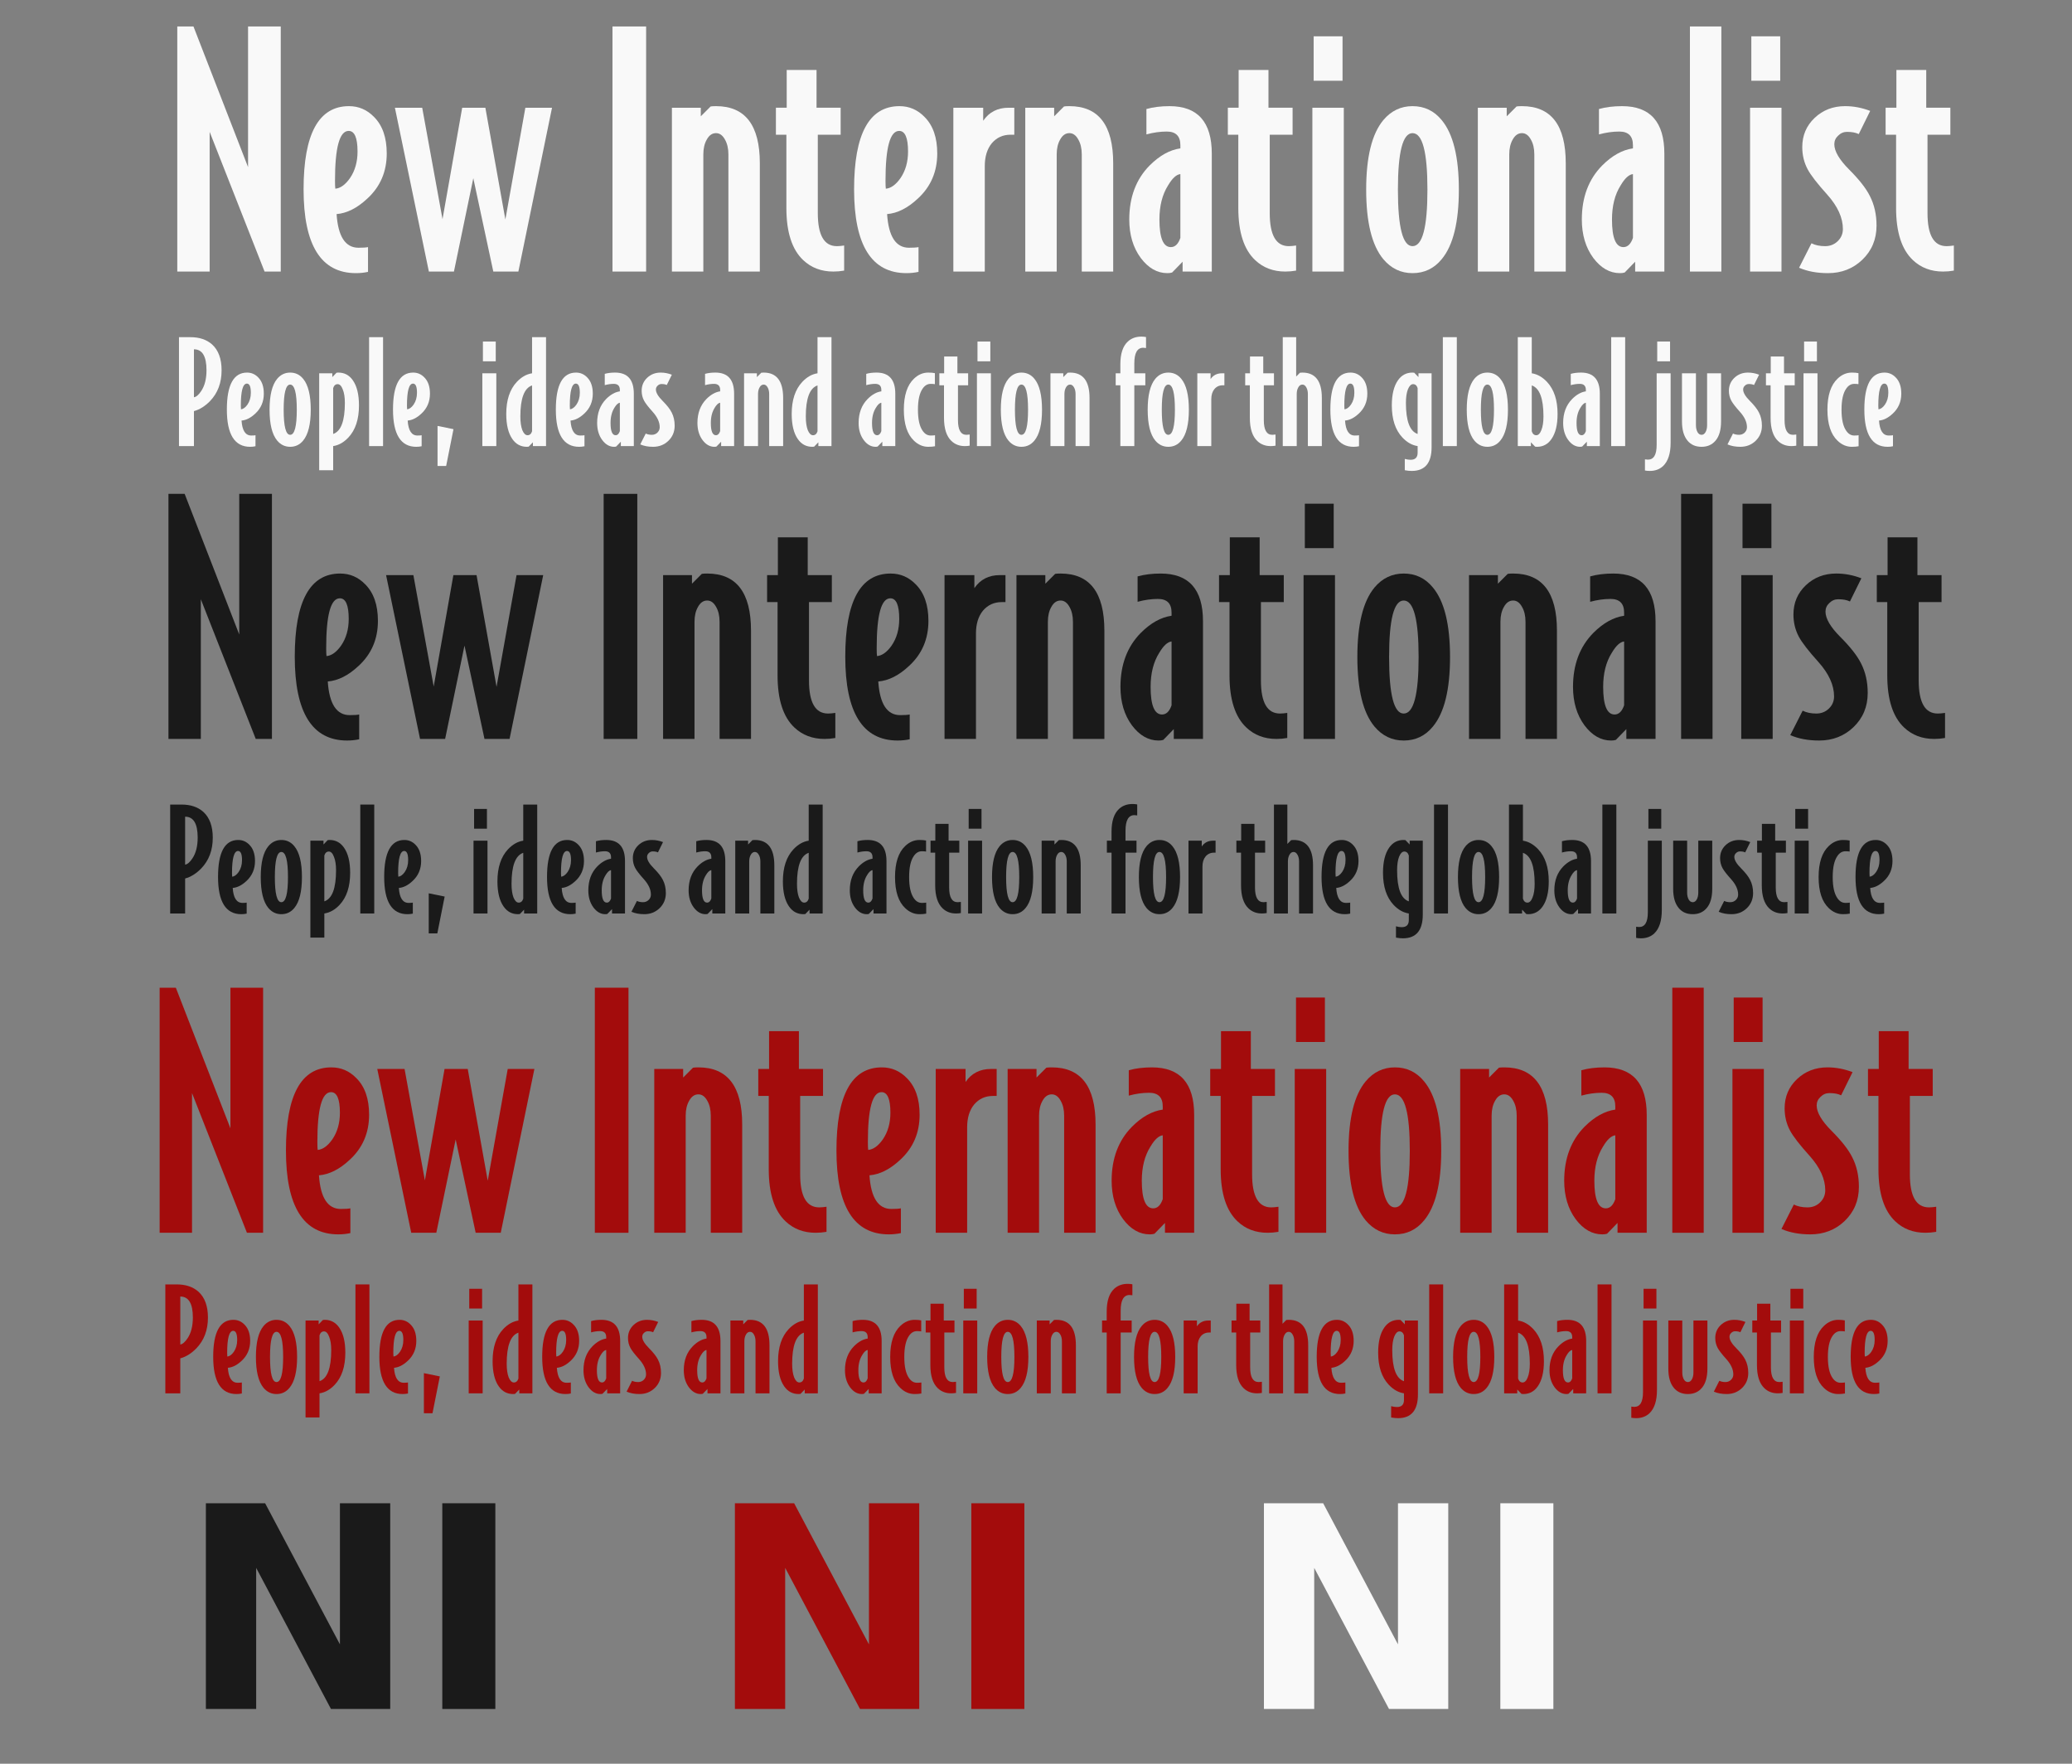<?xml version="1.0" encoding="UTF-8" standalone="no"?>
<!-- Created with Inkscape (http://www.inkscape.org/) -->

<svg
   xmlns:dc="http://purl.org/dc/elements/1.1/"
   xmlns:cc="http://creativecommons.org/ns#"
   xmlns:rdf="http://www.w3.org/1999/02/22-rdf-syntax-ns#"
   xmlns:svg="http://www.w3.org/2000/svg"
   xmlns="http://www.w3.org/2000/svg"
   version="1.1"
   width="235"
   height="200"
   id="svg2">
  <rect width="100%" height="100%" fill="#808080" stroke="none"/>
  <defs
     id="defs4" />
  <g
     transform="translate(0,-852.362)"
     id="layer1">
    <g
       id="text4119"
       style="font-size:16px;font-style:normal;font-variant:normal;font-weight:normal;font-stretch:normal;text-align:start;line-height:125%;letter-spacing:0px;word-spacing:0px;writing-mode:lr-tb;text-anchor:start;color:#000000;fill:#1a1a1a;fill-opacity:1;fill-rule:nonzero;stroke:none;marker:none;visibility:visible;display:inline;overflow:visible;enable-background:accumulate;font-family:BodegaSans Medium;-inkscape-font-specification:'BodegaSans Medium,'">
      <path
         d="m 24.132,947.356 c -6e-6,1.419 -0.437,2.581 -1.312,3.488 -0.576,0.587 -1.184,0.965 -1.824,1.136 l 0,3.968 -1.696,0 0,-12.352 1.296,0 c 1.013,2e-5 1.829,0.272 2.448,0.816 0.725,0.651 1.088,1.632 1.088,2.944 m -1.712,-0.016 c -4e-6,-1.579 -0.475,-2.368 -1.424,-2.368 l 0,5.44 c 0.267,-0.043 0.544,-0.283 0.832,-0.72 0.395,-0.597 0.592,-1.381 0.592,-2.352"
         id="path3296"
         style="marker:none" />
      <path
         d="m 28.922,949.996 c -5e-6,0.917 -0.325,1.675 -0.976,2.272 -0.512,0.48 -1.029,0.741 -1.552,0.784 0.075,1.131 0.443,1.696 1.104,1.696 0.224,0 0.384,-0.011 0.48,-0.032 l 0,1.248 c -0.192,0.043 -0.395,0.064 -0.608,0.064 -1.76,0 -2.64,-1.408 -2.64,-4.224 -1e-6,-2.795 0.763,-4.192 2.288,-4.192 0.491,10e-6 0.912,0.181 1.264,0.544 0.427,0.427 0.64,1.04 0.64,1.84 m -1.472,-0.096 c -3e-6,-0.693 -0.149,-1.04 -0.448,-1.04 -0.459,10e-6 -0.688,0.837 -0.688,2.512 -2e-6,0.192 0.005,0.325 0.016,0.4 0.256,-0.021 0.501,-0.197 0.736,-0.528 0.256,-0.373 0.384,-0.821 0.384,-1.344"
         id="path3298"
         style="marker:none" />
      <path
         d="m 34.245,951.82 c -5e-6,1.643 -0.288,2.811 -0.864,3.504 -0.384,0.469 -0.875,0.704 -1.472,0.704 -0.587,0 -1.077,-0.235 -1.472,-0.704 -0.576,-0.693 -0.864,-1.861 -0.864,-3.504 -1e-6,-1.643 0.288,-2.811 0.864,-3.504 0.395,-0.469 0.885,-0.704 1.472,-0.704 0.597,10e-6 1.088,0.235 1.472,0.704 0.576,0.693 0.864,1.861 0.864,3.504 m -1.584,0 c -4e-6,-1.899 -0.251,-2.848 -0.752,-2.848 -0.491,10e-6 -0.736,0.949 -0.736,2.848 -2e-6,1.899 0.245,2.848 0.736,2.848 0.501,0 0.752,-0.949 0.752,-2.848"
         id="path3300"
         style="marker:none" />
      <path
         d="m 39.714,951.34 c -5e-6,1.568 -0.4,2.779 -1.2,3.632 -0.523,0.555 -1.099,0.88 -1.728,0.976 l 0,2.736 -1.584,0 0,-10.992 1.488,0 0,0.432 0.48,-0.496 c 0.053,-0.011 0.123,-0.016 0.208,-0.016 0.683,10e-6 1.227,0.288 1.632,0.864 0.469,0.661 0.704,1.616 0.704,2.864 m -1.6,-0.288 c -4e-6,-0.64 -0.08,-1.152 -0.24,-1.536 -0.149,-0.395 -0.341,-0.592 -0.576,-0.592 -0.245,10e-6 -0.416,0.149 -0.512,0.448 l 0,5.2 c 0.885,-0.299 1.328,-1.472 1.328,-3.52"
         id="path3302"
         style="marker:none" />
      <path
         d="m 42.446,955.948 -1.584,0 0,-12.352 1.584,0 0,12.352"
         id="path3304"
         style="marker:none" />
      <path
         d="m 47.765,949.996 c -5e-6,0.917 -0.325,1.675 -0.976,2.272 -0.512,0.48 -1.029,0.741 -1.552,0.784 0.075,1.131 0.443,1.696 1.104,1.696 0.224,0 0.384,-0.011 0.48,-0.032 l 0,1.248 c -0.192,0.043 -0.395,0.064 -0.608,0.064 -1.76,0 -2.64,-1.408 -2.64,-4.224 -1e-6,-2.795 0.763,-4.192 2.288,-4.192 0.491,10e-6 0.912,0.181 1.264,0.544 0.427,0.427 0.64,1.04 0.64,1.84 m -1.472,-0.096 c -3e-6,-0.693 -0.149,-1.04 -0.448,-1.04 -0.459,10e-6 -0.688,0.837 -0.688,2.512 -2e-6,0.192 0.005,0.325 0.016,0.4 0.256,-0.021 0.501,-0.197 0.736,-0.528 0.256,-0.373 0.384,-0.821 0.384,-1.344"
         id="path3306"
         style="marker:none" />
      <path
         d="m 50.433,954.028 -0.832,4.176 -0.976,0 0,-4.544 1.808,0.368"
         id="path3308"
         style="marker:none" />
      <path
         d="m 55.226,946.332 -1.456,0 0,-2.24 1.456,0 0,2.24 m 0.064,9.616 -1.584,0 0,-8.256 1.584,0 0,8.256"
         id="path3310"
         style="marker:none" />
      <path
         d="m 60.929,955.948 -1.488,0 0,-0.432 -0.48,0.496 c -0.053,0.011 -0.123,0.016 -0.208,0.016 -0.683,0 -1.227,-0.288 -1.632,-0.864 -0.469,-0.661 -0.704,-1.616 -0.704,-2.864 -1e-6,-1.568 0.4,-2.779 1.2,-3.632 0.523,-0.555 1.099,-0.88 1.728,-0.976 l 0,-4.096 1.584,0 0,12.352 m -1.584,-1.68 0,-5.2 c -0.885,0.299 -1.328,1.472 -1.328,3.52 -2e-6,0.64 0.075,1.157 0.224,1.552 0.16,0.384 0.357,0.576 0.592,0.576 0.245,0 0.416,-0.149 0.512,-0.448"
         id="path3312"
         style="marker:none" />
      <path
         d="m 66.234,949.996 c -5e-6,0.917 -0.325,1.675 -0.976,2.272 -0.512,0.48 -1.029,0.741 -1.552,0.784 0.075,1.131 0.443,1.696 1.104,1.696 0.224,0 0.384,-0.011 0.48,-0.032 l 0,1.248 c -0.192,0.043 -0.395,0.064 -0.608,0.064 -1.76,0 -2.64,-1.408 -2.64,-4.224 -1e-6,-2.795 0.763,-4.192 2.288,-4.192 0.491,10e-6 0.912,0.181 1.264,0.544 0.427,0.427 0.64,1.04 0.64,1.84 m -1.472,-0.096 c -3e-6,-0.693 -0.149,-1.04 -0.448,-1.04 -0.459,10e-6 -0.688,0.837 -0.688,2.512 -2e-6,0.192 0.005,0.325 0.016,0.4 0.256,-0.021 0.501,-0.197 0.736,-0.528 0.256,-0.373 0.384,-0.821 0.384,-1.344"
         id="path3314"
         style="marker:none" />
      <path
         d="m 70.886,955.948 -1.472,0 0,-0.496 -0.528,0.544 c -0.064,0.021 -0.144,0.032 -0.24,0.032 -0.512,0 -0.96,-0.256 -1.344,-0.768 -0.384,-0.523 -0.576,-1.168 -0.576,-1.936 -1e-6,-1.12 0.341,-2.027 1.024,-2.72 0.501,-0.501 1.019,-0.789 1.552,-0.864 l 0,-0.16 c -3e-6,-0.459 -0.229,-0.688 -0.688,-0.688 -0.331,10e-6 -0.672,0.048 -1.024,0.144 l 0,-1.28 c 0.341,-0.096 0.731,-0.144 1.168,-0.144 1.419,10e-6 2.128,0.8 2.128,2.4 l 0,5.936 m -1.584,-1.696 0,-3.216 c -0.203,0.021 -0.411,0.213 -0.624,0.576 -0.288,0.459 -0.432,1.029 -0.432,1.712 -2e-6,0.928 0.192,1.392 0.576,1.392 0.213,0 0.373,-0.155 0.48,-0.464"
         id="path3316"
         style="marker:none" />
      <path
         d="m 75.519,953.628 c -4e-6,0.693 -0.24,1.269 -0.72,1.728 -0.469,0.448 -1.045,0.672 -1.728,0.672 -0.555,0 -1.04,-0.091 -1.456,-0.272 l 0.624,-1.232 c 0.192,0.096 0.421,0.144 0.688,0.144 0.245,0 0.453,-0.08 0.624,-0.24 0.181,-0.171 0.272,-0.379 0.272,-0.624 -3e-6,-0.565 -0.261,-1.141 -0.784,-1.728 -0.501,-0.555 -0.832,-0.981 -0.992,-1.28 -0.181,-0.341 -0.272,-0.715 -0.272,-1.12 -1e-6,-0.587 0.208,-1.077 0.624,-1.472 0.416,-0.395 0.928,-0.592 1.536,-0.592 0.427,10e-6 0.848,0.08 1.264,0.24 l -0.576,1.168 c -0.149,-0.075 -0.347,-0.112 -0.592,-0.112 -0.171,10e-6 -0.32,0.064 -0.448,0.192 -0.128,0.117 -0.192,0.261 -0.192,0.432 -2e-6,0.352 0.251,0.779 0.752,1.28 0.501,0.501 0.848,0.944 1.04,1.328 0.224,0.437 0.336,0.933 0.336,1.488"
         id="path3318"
         style="marker:none" />
      <path
         d="m 82.261,955.948 -1.472,0 0,-0.496 -0.528,0.544 c -0.064,0.021 -0.144,0.032 -0.24,0.032 -0.512,0 -0.96,-0.256 -1.344,-0.768 -0.384,-0.523 -0.576,-1.168 -0.576,-1.936 -1e-6,-1.12 0.341,-2.027 1.024,-2.72 0.501,-0.501 1.019,-0.789 1.552,-0.864 l 0,-0.16 c -3e-6,-0.459 -0.229,-0.688 -0.688,-0.688 -0.331,10e-6 -0.672,0.048 -1.024,0.144 l 0,-1.28 c 0.341,-0.096 0.731,-0.144 1.168,-0.144 1.419,10e-6 2.128,0.8 2.128,2.4 l 0,5.936 m -1.584,-1.696 0,-3.216 c -0.203,0.021 -0.411,0.213 -0.624,0.576 -0.288,0.459 -0.432,1.029 -0.432,1.712 -2e-6,0.928 0.192,1.392 0.576,1.392 0.213,0 0.373,-0.155 0.48,-0.464"
         id="path3320"
         style="marker:none" />
      <path
         d="m 87.822,955.948 -1.584,0 0,-5.904 c -4e-6,-0.299 -0.059,-0.549 -0.176,-0.752 -0.117,-0.213 -0.267,-0.32 -0.448,-0.32 -0.192,10e-6 -0.347,0.107 -0.464,0.32 -0.117,0.203 -0.176,0.453 -0.176,0.752 l 0,5.904 -1.584,0 0,-8.256 1.456,0 0,0.432 0.496,-0.496 c 0.053,-0.011 0.144,-0.016 0.272,-0.016 1.472,10e-6 2.208,0.96 2.208,2.88 l 0,5.456"
         id="path3322"
         style="marker:none" />
      <path
         d="m 93.304,955.948 -1.488,0 0,-0.432 -0.48,0.496 c -0.053,0.011 -0.123,0.016 -0.208,0.016 -0.683,0 -1.227,-0.288 -1.632,-0.864 -0.469,-0.661 -0.704,-1.616 -0.704,-2.864 -10e-7,-1.568 0.4,-2.779 1.2,-3.632 0.523,-0.555 1.099,-0.88 1.728,-0.976 l 0,-4.096 1.584,0 0,12.352 m -1.584,-1.68 0,-5.2 c -0.885,0.299 -1.328,1.472 -1.328,3.52 -2e-6,0.64 0.075,1.157 0.224,1.552 0.16,0.384 0.357,0.576 0.592,0.576 0.245,0 0.416,-0.149 0.512,-0.448"
         id="path3324"
         style="marker:none" />
      <path
         d="m 100.542,955.948 -1.472,0 0,-0.496 -0.528,0.544 c -0.064,0.021 -0.144,0.032 -0.24,0.032 -0.512,0 -0.96,-0.256 -1.344,-0.768 -0.384,-0.523 -0.576,-1.168 -0.576,-1.936 -1e-6,-1.12 0.341,-2.027 1.024,-2.72 0.501,-0.501 1.019,-0.789 1.552,-0.864 l 0,-0.16 c -3e-6,-0.459 -0.229,-0.688 -0.688,-0.688 -0.331,10e-6 -0.672,0.048 -1.024,0.144 l 0,-1.28 c 0.341,-0.096 0.731,-0.144 1.168,-0.144 1.419,10e-6 2.128,0.8 2.128,2.4 l 0,5.936 m -1.584,-1.696 0,-3.216 c -0.203,0.021 -0.411,0.213 -0.624,0.576 -0.288,0.459 -0.432,1.029 -0.432,1.712 -2e-6,0.928 0.192,1.392 0.576,1.392 0.213,0 0.373,-0.155 0.48,-0.464"
         id="path3326"
         style="marker:none" />
      <path
         d="m 105.047,955.964 c -0.213,0.043 -0.469,0.064 -0.768,0.064 -0.597,0 -1.136,-0.229 -1.616,-0.688 -0.768,-0.725 -1.152,-1.899 -1.152,-3.52 0,-1.621 0.384,-2.795 1.152,-3.52 0.48,-0.459 1.019,-0.688 1.616,-0.688 0.299,10e-6 0.549,0.021 0.752,0.064 l 0,1.248 c -0.128,-0.021 -0.288,-0.032 -0.48,-0.032 -0.363,10e-6 -0.667,0.181 -0.912,0.544 -0.352,0.501 -0.528,1.296 -0.528,2.384 0,1.088 0.176,1.883 0.528,2.384 0.245,0.363 0.549,0.544 0.912,0.544 0.203,0 0.368,-0.011 0.496,-0.032 l 0,1.248"
         id="path3328"
         style="marker:none" />
      <path
         d="m 108.978,955.9 c -0.181,0.032 -0.363,0.048 -0.544,0.048 -0.608,0 -1.115,-0.192 -1.52,-0.576 -0.565,-0.533 -0.848,-1.408 -0.848,-2.624 l 0,-3.696 -0.528,0 0,-1.36 0.544,0 0,-1.904 1.504,0 0,1.904 1.216,0 0,1.36 -1.152,0 0,3.952 c 0,1.109 0.32,1.664 0.96,1.664 0.096,0 0.219,-0.011 0.368,-0.032 l 0,1.264"
         id="path3330"
         style="marker:none" />
      <path
         d="m 111.32,946.332 -1.456,0 0,-2.24 1.456,0 0,2.24 m 0.064,9.616 -1.584,0 0,-8.256 1.584,0 0,8.256"
         id="path3332"
         style="marker:none" />
      <path
         d="m 117.183,951.82 c 0,1.643 -0.288,2.811 -0.864,3.504 -0.384,0.469 -0.875,0.704 -1.472,0.704 -0.587,0 -1.077,-0.235 -1.472,-0.704 -0.576,-0.693 -0.864,-1.861 -0.864,-3.504 0,-1.643 0.288,-2.811 0.864,-3.504 0.395,-0.469 0.885,-0.704 1.472,-0.704 0.597,10e-6 1.088,0.235 1.472,0.704 0.576,0.693 0.864,1.861 0.864,3.504 m -1.584,0 c 0,-1.899 -0.251,-2.848 -0.752,-2.848 -0.491,10e-6 -0.736,0.949 -0.736,2.848 0,1.899 0.245,2.848 0.736,2.848 0.501,0 0.752,-0.949 0.752,-2.848"
         id="path3334"
         style="marker:none" />
      <path
         d="m 122.572,955.948 -1.584,0 0,-5.904 c 0,-0.299 -0.059,-0.549 -0.176,-0.752 -0.117,-0.213 -0.267,-0.32 -0.448,-0.32 -0.192,10e-6 -0.347,0.107 -0.464,0.32 -0.117,0.203 -0.176,0.453 -0.176,0.752 l 0,5.904 -1.584,0 0,-8.256 1.456,0 0,0.432 0.496,-0.496 c 0.053,-0.011 0.144,-0.016 0.272,-0.016 1.472,10e-6 2.208,0.96 2.208,2.88 l 0,5.456"
         id="path3336"
         style="marker:none" />
      <path
         d="m 128.979,944.828 c -0.128,-0.021 -0.235,-0.032 -0.32,-0.032 -0.672,10e-6 -1.008,0.592 -1.008,1.776 l 0,1.12 1.248,0 0,1.36 -1.248,0 0,6.896 -1.584,0 0,-6.896 -0.528,0 0,-1.36 0.528,0 0,-1.024 c 0,-1.195 0.283,-2.053 0.848,-2.576 0.405,-0.373 0.917,-0.56 1.536,-0.56 0.171,2e-5 0.347,0.016 0.528,0.048 l 0,1.248"
         id="path3338"
         style="marker:none" />
      <path
         d="m 133.839,951.82 c 0,1.643 -0.288,2.811 -0.864,3.504 -0.384,0.469 -0.875,0.704 -1.472,0.704 -0.587,0 -1.077,-0.235 -1.472,-0.704 -0.576,-0.693 -0.864,-1.861 -0.864,-3.504 0,-1.643 0.288,-2.811 0.864,-3.504 0.395,-0.469 0.885,-0.704 1.472,-0.704 0.597,10e-6 1.088,0.235 1.472,0.704 0.576,0.693 0.864,1.861 0.864,3.504 m -1.584,0 c 0,-1.899 -0.251,-2.848 -0.752,-2.848 -0.491,10e-6 -0.736,0.949 -0.736,2.848 0,1.899 0.245,2.848 0.736,2.848 0.501,0 0.752,-0.949 0.752,-2.848"
         id="path3340"
         style="marker:none" />
      <path
         d="m 137.868,949.052 -0.192,0 c -0.384,1e-5 -0.699,0.144 -0.944,0.432 -0.235,0.288 -0.352,0.672 -0.352,1.152 l 0,5.312 -1.584,0 0,-8.256 1.504,0 0,0.656 c 0.299,-0.437 0.725,-0.656 1.28,-0.656 l 0.288,0 0,1.36"
         id="path3342"
         style="marker:none" />
      <path
         d="m 143.666,955.9 c -0.181,0.032 -0.363,0.048 -0.544,0.048 -0.608,0 -1.115,-0.192 -1.52,-0.576 -0.565,-0.533 -0.848,-1.408 -0.848,-2.624 l 0,-3.696 -0.528,0 0,-1.36 0.544,0 0,-1.904 1.504,0 0,1.904 1.216,0 0,1.36 -1.152,0 0,3.952 c 0,1.109 0.32,1.664 0.96,1.664 0.096,0 0.219,-0.011 0.368,-0.032 l 0,1.264"
         id="path3344"
         style="marker:none" />
      <path
         d="m 148.919,955.948 -1.584,0 0,-5.904 c 0,-0.299 -0.059,-0.549 -0.176,-0.752 -0.117,-0.213 -0.267,-0.32 -0.448,-0.32 -0.192,10e-6 -0.347,0.107 -0.464,0.32 -0.117,0.203 -0.176,0.453 -0.176,0.752 l 0,5.904 -1.584,0 0,-12.352 1.52,0 0,4.464 0.432,-0.432 c 0.053,-0.011 0.144,-0.016 0.272,-0.016 1.472,10e-6 2.208,0.96 2.208,2.88 l 0,5.456"
         id="path3346"
         style="marker:none" />
      <path
         d="m 154.078,949.996 c 0,0.917 -0.325,1.675 -0.976,2.272 -0.512,0.48 -1.029,0.741 -1.552,0.784 0.075,1.131 0.443,1.696 1.104,1.696 0.224,0 0.384,-0.011 0.48,-0.032 l 0,1.248 c -0.192,0.043 -0.395,0.064 -0.608,0.064 -1.76,0 -2.64,-1.408 -2.64,-4.224 0,-2.795 0.763,-4.192 2.288,-4.192 0.491,10e-6 0.912,0.181 1.264,0.544 0.427,0.427 0.64,1.04 0.64,1.84 m -1.472,-0.096 c 0,-0.693 -0.149,-1.04 -0.448,-1.04 -0.459,10e-6 -0.688,0.837 -0.688,2.512 0,0.192 0.005,0.325 0.016,0.4 0.256,-0.021 0.501,-0.197 0.736,-0.528 0.256,-0.373 0.384,-0.821 0.384,-1.344"
         id="path3348"
         style="marker:none" />
      <path
         d="m 161.367,956.076 c 0,1.792 -0.752,2.688 -2.256,2.688 -0.245,0 -0.507,-0.027 -0.784,-0.08 l 0,-1.28 c 0.235,0.064 0.453,0.096 0.656,0.096 0.533,0 0.8,-0.267 0.8,-0.8 l 0,-0.752 c -0.629,-0.096 -1.205,-0.421 -1.728,-0.976 -0.8,-0.853 -1.2,-2.064 -1.2,-3.632 0,-1.248 0.235,-2.203 0.704,-2.864 0.405,-0.576 0.949,-0.864 1.632,-0.864 0.085,10e-6 0.155,0.005 0.208,0.016 l 0.48,0.496 0,-0.432 1.488,0 0,8.384 m -1.584,-1.504 0,-5.2 c -0.096,-0.299 -0.267,-0.448 -0.512,-0.448 -0.235,10e-6 -0.432,0.197 -0.592,0.592 -0.149,0.384 -0.224,0.896 -0.224,1.536 0,2.048 0.443,3.221 1.328,3.52"
         id="path3350"
         style="marker:none" />
      <path
         d="m 164.227,955.948 -1.584,0 0,-12.352 1.584,0 0,12.352"
         id="path3352"
         style="marker:none" />
      <path
         d="m 170.027,951.82 c 0,1.643 -0.288,2.811 -0.864,3.504 -0.384,0.469 -0.875,0.704 -1.472,0.704 -0.587,0 -1.077,-0.235 -1.472,-0.704 -0.576,-0.693 -0.864,-1.861 -0.864,-3.504 0,-1.643 0.288,-2.811 0.864,-3.504 0.395,-0.469 0.885,-0.704 1.472,-0.704 0.597,10e-6 1.088,0.235 1.472,0.704 0.576,0.693 0.864,1.861 0.864,3.504 m -1.584,0 c 0,-1.899 -0.251,-2.848 -0.752,-2.848 -0.491,10e-6 -0.736,0.949 -0.736,2.848 0,1.899 0.245,2.848 0.736,2.848 0.501,0 0.752,-0.949 0.752,-2.848"
         id="path3354"
         style="marker:none" />
      <path
         d="m 175.655,952.3 c 0,1.248 -0.235,2.203 -0.704,2.864 -0.405,0.576 -0.949,0.864 -1.632,0.864 -0.085,0 -0.155,-0.005 -0.208,-0.016 l -0.48,-0.496 0,0.432 -1.488,0 0,-12.352 1.584,0 0,4.096 c 0.629,0.096 1.205,0.421 1.728,0.976 0.8,0.853 1.2,2.064 1.2,3.632 m -1.6,0.288 c 0,-2.048 -0.443,-3.221 -1.328,-3.52 l 0,5.2 c 0.096,0.299 0.267,0.448 0.512,0.448 0.235,0 0.427,-0.192 0.576,-0.576 0.16,-0.395 0.24,-0.912 0.24,-1.552"
         id="path3356"
         style="marker:none" />
      <path
         d="m 180.448,955.948 -1.472,0 0,-0.496 -0.528,0.544 c -0.064,0.021 -0.144,0.032 -0.24,0.032 -0.512,0 -0.96,-0.256 -1.344,-0.768 -0.384,-0.523 -0.576,-1.168 -0.576,-1.936 0,-1.12 0.341,-2.027 1.024,-2.72 0.501,-0.501 1.019,-0.789 1.552,-0.864 l 0,-0.16 c 0,-0.459 -0.229,-0.688 -0.688,-0.688 -0.331,10e-6 -0.672,0.048 -1.024,0.144 l 0,-1.28 c 0.341,-0.096 0.731,-0.144 1.168,-0.144 1.419,10e-6 2.128,0.8 2.128,2.4 l 0,5.936 m -1.584,-1.696 0,-3.216 c -0.203,0.021 -0.411,0.213 -0.624,0.576 -0.288,0.459 -0.432,1.029 -0.432,1.712 0,0.928 0.192,1.392 0.576,1.392 0.213,0 0.373,-0.155 0.48,-0.464"
         id="path3358"
         style="marker:none" />
      <path
         d="m 183.321,955.948 -1.584,0 0,-12.352 1.584,0 0,12.352"
         id="path3360"
         style="marker:none" />
      <path
         d="m 188.413,946.332 -1.456,0 0,-2.24 1.456,0 0,2.24 m 0.064,9.232 c 0,1.216 -0.283,2.096 -0.848,2.64 -0.395,0.373 -0.901,0.56 -1.52,0.56 -0.181,0 -0.363,-0.016 -0.544,-0.048 l 0,-1.264 c 0.128,0.021 0.24,0.032 0.336,0.032 0.661,0 0.992,-0.555 0.992,-1.664 l 0,-8.128 1.584,0 0,7.872"
         id="path3362"
         style="marker:none" />
      <path
         d="m 194.197,953.148 c 0,0.949 -0.203,1.669 -0.608,2.16 -0.395,0.48 -0.928,0.72 -1.6,0.72 -0.683,0 -1.216,-0.235 -1.6,-0.704 -0.416,-0.501 -0.624,-1.227 -0.624,-2.176 l 0,-5.456 1.584,0 0,5.904 c 0,0.299 0.059,0.555 0.176,0.768 0.117,0.203 0.272,0.304 0.464,0.304 0.181,0 0.331,-0.101 0.448,-0.304 0.117,-0.213 0.176,-0.469 0.176,-0.768 l 0,-5.904 1.584,0 0,5.456"
         id="path3364"
         style="marker:none" />
      <path
         d="m 198.831,953.628 c 0,0.693 -0.24,1.269 -0.72,1.728 -0.469,0.448 -1.045,0.672 -1.728,0.672 -0.555,0 -1.04,-0.091 -1.456,-0.272 l 0.624,-1.232 c 0.192,0.096 0.421,0.144 0.688,0.144 0.245,0 0.453,-0.08 0.624,-0.24 0.181,-0.171 0.272,-0.379 0.272,-0.624 0,-0.565 -0.261,-1.141 -0.784,-1.728 -0.501,-0.555 -0.832,-0.981 -0.992,-1.28 -0.181,-0.341 -0.272,-0.715 -0.272,-1.12 0,-0.587 0.208,-1.077 0.624,-1.472 0.416,-0.395 0.928,-0.592 1.536,-0.592 0.427,10e-6 0.848,0.08 1.264,0.24 l -0.576,1.168 c -0.149,-0.075 -0.347,-0.112 -0.592,-0.112 -0.171,10e-6 -0.32,0.064 -0.448,0.192 -0.128,0.117 -0.192,0.261 -0.192,0.432 0,0.352 0.251,0.779 0.752,1.28 0.501,0.501 0.848,0.944 1.04,1.328 0.224,0.437 0.336,0.933 0.336,1.488"
         id="path3366"
         style="marker:none" />
      <path
         d="m 202.728,955.9 c -0.181,0.032 -0.363,0.048 -0.544,0.048 -0.608,0 -1.115,-0.192 -1.52,-0.576 -0.565,-0.533 -0.848,-1.408 -0.848,-2.624 l 0,-3.696 -0.528,0 0,-1.36 0.544,0 0,-1.904 1.504,0 0,1.904 1.216,0 0,1.36 -1.152,0 0,3.952 c 0,1.109 0.32,1.664 0.96,1.664 0.096,0 0.219,-0.011 0.368,-0.032 l 0,1.264"
         id="path3368"
         style="marker:none" />
      <path
         d="m 205.07,946.332 -1.456,0 0,-2.24 1.456,0 0,2.24 m 0.064,9.616 -1.584,0 0,-8.256 1.584,0 0,8.256"
         id="path3370"
         style="marker:none" />
      <path
         d="m 209.797,955.964 c -0.213,0.043 -0.469,0.064 -0.768,0.064 -0.597,0 -1.136,-0.229 -1.616,-0.688 -0.768,-0.725 -1.152,-1.899 -1.152,-3.52 0,-1.621 0.384,-2.795 1.152,-3.52 0.48,-0.459 1.019,-0.688 1.616,-0.688 0.299,10e-6 0.549,0.021 0.752,0.064 l 0,1.248 c -0.128,-0.021 -0.288,-0.032 -0.48,-0.032 -0.363,10e-6 -0.667,0.181 -0.912,0.544 -0.352,0.501 -0.528,1.296 -0.528,2.384 0,1.088 0.176,1.883 0.528,2.384 0.245,0.363 0.549,0.544 0.912,0.544 0.203,0 0.368,-0.011 0.496,-0.032 l 0,1.248"
         id="path3372"
         style="marker:none" />
      <path
         d="m 214.64,949.996 c 0,0.917 -0.325,1.675 -0.976,2.272 -0.512,0.48 -1.029,0.741 -1.552,0.784 0.075,1.131 0.443,1.696 1.104,1.696 0.224,0 0.384,-0.011 0.48,-0.032 l 0,1.248 c -0.192,0.043 -0.395,0.064 -0.608,0.064 -1.76,0 -2.64,-1.408 -2.64,-4.224 0,-2.795 0.763,-4.192 2.288,-4.192 0.491,10e-6 0.912,0.181 1.264,0.544 0.427,0.427 0.64,1.04 0.64,1.84 m -1.472,-0.096 c 0,-0.693 -0.149,-1.04 -0.448,-1.04 -0.459,10e-6 -0.688,0.837 -0.688,2.512 0,0.192 0.005,0.325 0.016,0.4 0.256,-0.021 0.501,-0.197 0.736,-0.528 0.256,-0.373 0.384,-0.821 0.384,-1.344"
         id="path3374"
         style="marker:none" />
    </g>
    <g
       id="text4123"
       style="font-size:32px;font-style:normal;font-variant:normal;font-weight:bold;font-stretch:normal;text-align:start;line-height:125%;letter-spacing:0px;word-spacing:0px;writing-mode:lr-tb;text-anchor:start;fill:#1a1a1a;fill-opacity:1;stroke:none;font-family:Sans;-inkscape-font-specification:Sans Bold">
      <path
         d="m 23.351,1022.827 6.719,0 8.484,16 0,-16 5.703,0 0,23.328 -6.719,0 -8.484,-16 0,16 -5.703,0 0,-23.328"
         id="path3291" />
      <path
         d="m 50.164,1022.827 6.016,0 0,23.328 -6.016,0 0,-23.328"
         id="path3293" />
    </g>
    <g
       id="text4123-5"
       style="font-size:32px;font-style:normal;font-variant:normal;font-weight:bold;font-stretch:normal;text-align:start;line-height:125%;letter-spacing:0px;word-spacing:0px;writing-mode:lr-tb;text-anchor:start;fill:#a30c0c;fill-opacity:1;stroke:none;font-family:Sans;-inkscape-font-specification:Sans Bold">
      <path
         d="m 83.351,1022.827 6.719,0 8.484,16 0,-16 5.703,0 0,23.328 -6.719,0 -8.484,-16 0,16 -5.703,0 0,-23.328"
         id="path3286"
         style="fill:#a30c0c" />
      <path
         d="m 110.164,1022.827 6.016,0 0,23.328 -6.016,0 0,-23.328"
         id="path3288"
         style="fill:#a30c0c" />
    </g>
    <g
       id="text4123-5-0"
       style="font-size:32px;font-style:normal;font-variant:normal;font-weight:bold;font-stretch:normal;text-indent:0;text-align:start;text-decoration:none;line-height:125%;letter-spacing:0px;word-spacing:0px;text-transform:none;direction:ltr;block-progression:tb;writing-mode:lr-tb;text-anchor:start;baseline-shift:baseline;color:#000000;fill:#f9f9f9;fill-opacity:1;fill-rule:nonzero;stroke:none;marker:none;visibility:visible;display:inline;overflow:visible;enable-background:accumulate;font-family:Sans;-inkscape-font-specification:Sans Bold">
      <path
         d="m 143.351,1022.827 6.719,0 8.484,16 0,-16 5.703,0 0,23.328 -6.719,0 -8.484,-16 0,16 -5.703,0 0,-23.328"
         id="path3281"
         style="line-height:125%;color:#000000;fill:#f9f9f9;marker:none;visibility:visible;display:inline;overflow:visible;enable-background:accumulate;font-family:Sans;-inkscape-font-specification:Sans Bold" />
      <path
         d="m 170.164,1022.827 6.016,0 0,23.328 -6.016,0 0,-23.328"
         id="path3283"
         style="line-height:125%;color:#000000;fill:#f9f9f9;marker:none;visibility:visible;display:inline;overflow:visible;enable-background:accumulate;font-family:Sans;-inkscape-font-specification:Sans Bold" />
    </g>
    <g
       id="text4119-3"
       style="font-size:16px;font-style:normal;font-variant:normal;font-weight:normal;font-stretch:normal;text-align:start;line-height:125%;letter-spacing:0px;word-spacing:0px;writing-mode:lr-tb;text-anchor:start;fill:#a30c0c;fill-opacity:1;stroke:none;font-family:BodegaSans Medium;-inkscape-font-specification:'BodegaSans Medium,'">
      <path
         d="m 23.584,1001.77 c -6e-6,1.419 -0.437,2.581 -1.312,3.488 -0.576,0.587 -1.184,0.965 -1.824,1.136 l 0,3.968 -1.696,0 0,-12.352 1.296,0 c 1.013,10e-6 1.829,0.272 2.448,0.816 0.725,0.651 1.088,1.632 1.088,2.944 m -1.712,-0.016 c -4e-6,-1.579 -0.475,-2.368 -1.424,-2.368 l 0,5.44 c 0.267,-0.043 0.544,-0.283 0.832,-0.72 0.395,-0.597 0.592,-1.381 0.592,-2.352"
         id="path3200" />
      <path
         d="m 28.373,1004.41 c -5e-6,0.917 -0.325,1.675 -0.976,2.272 -0.512,0.48 -1.029,0.741 -1.552,0.784 0.075,1.131 0.443,1.696 1.104,1.696 0.224,0 0.384,-0.011 0.48,-0.032 l 0,1.248 c -0.192,0.043 -0.395,0.064 -0.608,0.064 -1.76,0 -2.64,-1.408 -2.64,-4.224 0,-2.795 0.763,-4.192 2.288,-4.192 0.491,0 0.912,0.181 1.264,0.544 0.427,0.427 0.64,1.04 0.64,1.84 m -1.472,-0.096 c -3e-6,-0.693 -0.149,-1.04 -0.448,-1.04 -0.459,0 -0.688,0.837 -0.688,2.512 -2e-6,0.192 0.005,0.325 0.016,0.4 0.256,-0.021 0.501,-0.197 0.736,-0.528 0.256,-0.373 0.384,-0.821 0.384,-1.344"
         id="path3202" />
      <path
         d="m 33.697,1006.234 c -5e-6,1.643 -0.288,2.811 -0.864,3.504 -0.384,0.469 -0.875,0.704 -1.472,0.704 -0.587,0 -1.077,-0.235 -1.472,-0.704 -0.576,-0.693 -0.864,-1.861 -0.864,-3.504 0,-1.643 0.288,-2.811 0.864,-3.504 0.395,-0.469 0.885,-0.704 1.472,-0.704 0.597,0 1.088,0.235 1.472,0.704 0.576,0.693 0.864,1.861 0.864,3.504 m -1.584,0 c -3e-6,-1.899 -0.251,-2.848 -0.752,-2.848 -0.491,0 -0.736,0.949 -0.736,2.848 -2e-6,1.899 0.245,2.848 0.736,2.848 0.501,0 0.752,-0.949 0.752,-2.848"
         id="path3204" />
      <path
         d="m 39.166,1005.754 c -5e-6,1.568 -0.4,2.779 -1.2,3.632 -0.523,0.555 -1.099,0.88 -1.728,0.976 l 0,2.736 -1.584,0 0,-10.992 1.488,0 0,0.432 0.48,-0.496 c 0.053,-0.011 0.123,-0.016 0.208,-0.016 0.683,0 1.227,0.288 1.632,0.864 0.469,0.661 0.704,1.616 0.704,2.864 m -1.6,-0.288 c -3e-6,-0.64 -0.08,-1.152 -0.24,-1.536 -0.149,-0.395 -0.341,-0.592 -0.576,-0.592 -0.245,0 -0.416,0.149 -0.512,0.448 l 0,5.2 c 0.885,-0.299 1.328,-1.472 1.328,-3.52"
         id="path3206" />
      <path
         d="m 41.898,1010.362 -1.584,0 0,-12.352 1.584,0 0,12.352"
         id="path3208" />
      <path
         d="m 47.217,1004.41 c -5e-6,0.917 -0.325,1.675 -0.976,2.272 -0.512,0.48 -1.029,0.741 -1.552,0.784 0.075,1.131 0.443,1.696 1.104,1.696 0.224,0 0.384,-0.011 0.48,-0.032 l 0,1.248 c -0.192,0.043 -0.395,0.064 -0.608,0.064 -1.76,0 -2.64,-1.408 -2.64,-4.224 0,-2.795 0.763,-4.192 2.288,-4.192 0.491,0 0.912,0.181 1.264,0.544 0.427,0.427 0.64,1.04 0.64,1.84 m -1.472,-0.096 c -3e-6,-0.693 -0.149,-1.04 -0.448,-1.04 -0.459,0 -0.688,0.837 -0.688,2.512 -2e-6,0.192 0.005,0.325 0.016,0.4 0.256,-0.021 0.501,-0.197 0.736,-0.528 0.256,-0.373 0.384,-0.821 0.384,-1.344"
         id="path3210" />
      <path
         d="m 49.885,1008.442 -0.832,4.176 -0.976,0 0,-4.544 1.808,0.368"
         id="path3212" />
      <path
         d="m 54.678,1000.746 -1.456,0 0,-2.24 1.456,0 0,2.24 m 0.064,9.616 -1.584,0 0,-8.256 1.584,0 0,8.256"
         id="path3214" />
      <path
         d="m 60.381,1010.362 -1.488,0 0,-0.432 -0.48,0.496 c -0.053,0.011 -0.123,0.016 -0.208,0.016 -0.683,0 -1.227,-0.288 -1.632,-0.864 -0.469,-0.661 -0.704,-1.616 -0.704,-2.864 0,-1.568 0.4,-2.779 1.2,-3.632 0.523,-0.555 1.099,-0.88 1.728,-0.976 l 0,-4.096 1.584,0 0,12.352 m -1.584,-1.68 0,-5.2 c -0.885,0.299 -1.328,1.472 -1.328,3.52 -2e-6,0.64 0.075,1.157 0.224,1.552 0.16,0.384 0.357,0.576 0.592,0.576 0.245,0 0.416,-0.149 0.512,-0.448"
         id="path3216" />
      <path
         d="m 65.686,1004.41 c -5e-6,0.917 -0.325,1.675 -0.976,2.272 -0.512,0.48 -1.029,0.741 -1.552,0.784 0.075,1.131 0.443,1.696 1.104,1.696 0.224,0 0.384,-0.011 0.48,-0.032 l 0,1.248 c -0.192,0.043 -0.395,0.064 -0.608,0.064 -1.76,0 -2.64,-1.408 -2.64,-4.224 0,-2.795 0.763,-4.192 2.288,-4.192 0.491,0 0.912,0.181 1.264,0.544 0.427,0.427 0.64,1.04 0.64,1.84 m -1.472,-0.096 c -3e-6,-0.693 -0.149,-1.04 -0.448,-1.04 -0.459,0 -0.688,0.837 -0.688,2.512 -2e-6,0.192 0.005,0.325 0.016,0.4 0.256,-0.021 0.501,-0.197 0.736,-0.528 0.256,-0.373 0.384,-0.821 0.384,-1.344"
         id="path3218" />
      <path
         d="m 70.338,1010.362 -1.472,0 0,-0.496 -0.528,0.544 c -0.064,0.021 -0.144,0.032 -0.24,0.032 -0.512,0 -0.96,-0.256 -1.344,-0.768 -0.384,-0.523 -0.576,-1.168 -0.576,-1.936 0,-1.12 0.341,-2.027 1.024,-2.72 0.501,-0.501 1.019,-0.789 1.552,-0.864 l 0,-0.16 c -3e-6,-0.459 -0.229,-0.688 -0.688,-0.688 -0.331,0 -0.672,0.048 -1.024,0.144 l 0,-1.28 c 0.341,-0.096 0.731,-0.144 1.168,-0.144 1.419,0 2.128,0.8 2.128,2.4 l 0,5.936 m -1.584,-1.696 0,-3.216 c -0.203,0.021 -0.411,0.213 -0.624,0.576 -0.288,0.459 -0.432,1.029 -0.432,1.712 -2e-6,0.928 0.192,1.392 0.576,1.392 0.213,0 0.373,-0.155 0.48,-0.464"
         id="path3220" />
      <path
         d="m 74.97,1008.042 c -4e-6,0.693 -0.24,1.269 -0.72,1.728 -0.469,0.448 -1.045,0.672 -1.728,0.672 -0.555,0 -1.04,-0.091 -1.456,-0.272 l 0.624,-1.232 c 0.192,0.096 0.421,0.144 0.688,0.144 0.245,0 0.453,-0.08 0.624,-0.24 0.181,-0.171 0.272,-0.379 0.272,-0.624 -2e-6,-0.565 -0.261,-1.141 -0.784,-1.728 -0.501,-0.555 -0.832,-0.981 -0.992,-1.28 -0.181,-0.341 -0.272,-0.715 -0.272,-1.12 0,-0.587 0.208,-1.077 0.624,-1.472 0.416,-0.395 0.928,-0.592 1.536,-0.592 0.427,0 0.848,0.08 1.264,0.24 l -0.576,1.168 c -0.149,-0.075 -0.347,-0.112 -0.592,-0.112 -0.171,0 -0.32,0.064 -0.448,0.192 -0.128,0.117 -0.192,0.261 -0.192,0.432 -2e-6,0.352 0.251,0.779 0.752,1.28 0.501,0.501 0.848,0.944 1.04,1.328 0.224,0.437 0.336,0.933 0.336,1.488"
         id="path3222" />
      <path
         d="m 81.713,1010.362 -1.472,0 0,-0.496 -0.528,0.544 c -0.064,0.021 -0.144,0.032 -0.24,0.032 -0.512,0 -0.96,-0.256 -1.344,-0.768 -0.384,-0.523 -0.576,-1.168 -0.576,-1.936 0,-1.12 0.341,-2.027 1.024,-2.72 0.501,-0.501 1.019,-0.789 1.552,-0.864 l 0,-0.16 c -3e-6,-0.459 -0.229,-0.688 -0.688,-0.688 -0.331,0 -0.672,0.048 -1.024,0.144 l 0,-1.28 c 0.341,-0.096 0.731,-0.144 1.168,-0.144 1.419,0 2.128,0.8 2.128,2.4 l 0,5.936 m -1.584,-1.696 0,-3.216 c -0.203,0.021 -0.411,0.213 -0.624,0.576 -0.288,0.459 -0.432,1.029 -0.432,1.712 -2e-6,0.928 0.192,1.392 0.576,1.392 0.213,0 0.373,-0.155 0.48,-0.464"
         id="path3224" />
      <path
         d="m 87.273,1010.362 -1.584,0 0,-5.904 c -3e-6,-0.299 -0.059,-0.549 -0.176,-0.752 -0.117,-0.213 -0.267,-0.32 -0.448,-0.32 -0.192,0 -0.347,0.107 -0.464,0.32 -0.117,0.203 -0.176,0.453 -0.176,0.752 l 0,5.904 -1.584,0 0,-8.256 1.456,0 0,0.432 0.496,-0.496 c 0.053,-0.011 0.144,-0.016 0.272,-0.016 1.472,0 2.208,0.96 2.208,2.88 l 0,5.456"
         id="path3226" />
      <path
         d="m 92.756,1010.362 -1.488,0 0,-0.432 -0.48,0.496 c -0.053,0.011 -0.123,0.016 -0.208,0.016 -0.683,0 -1.227,-0.288 -1.632,-0.864 -0.469,-0.661 -0.704,-1.616 -0.704,-2.864 0,-1.568 0.4,-2.779 1.2,-3.632 0.523,-0.555 1.099,-0.88 1.728,-0.976 l 0,-4.096 1.584,0 0,12.352 m -1.584,-1.68 0,-5.2 c -0.885,0.299 -1.328,1.472 -1.328,3.52 -2e-6,0.64 0.075,1.157 0.224,1.552 0.16,0.384 0.357,0.576 0.592,0.576 0.245,0 0.416,-0.149 0.512,-0.448"
         id="path3228" />
      <path
         d="m 99.994,1010.362 -1.472,0 0,-0.496 -0.528,0.544 c -0.064,0.021 -0.144,0.032 -0.24,0.032 -0.512,0 -0.96,-0.256 -1.344,-0.768 -0.384,-0.523 -0.576,-1.168 -0.576,-1.936 0,-1.12 0.341,-2.027 1.024,-2.72 0.501,-0.501 1.019,-0.789 1.552,-0.864 l 0,-0.16 c -3e-6,-0.459 -0.229,-0.688 -0.688,-0.688 -0.331,0 -0.672,0.048 -1.024,0.144 l 0,-1.28 c 0.341,-0.096 0.731,-0.144 1.168,-0.144 1.419,0 2.128,0.8 2.128,2.4 l 0,5.936 m -1.584,-1.696 0,-3.216 c -0.203,0.021 -0.411,0.213 -0.624,0.576 -0.288,0.459 -0.432,1.029 -0.432,1.712 -2e-6,0.928 0.192,1.392 0.576,1.392 0.213,0 0.373,-0.155 0.48,-0.464"
         id="path3230" />
      <path
         d="m 104.499,1010.378 c -0.213,0.043 -0.469,0.064 -0.768,0.064 -0.597,0 -1.136,-0.229 -1.616,-0.688 -0.768,-0.725 -1.152,-1.899 -1.152,-3.52 0,-1.621 0.384,-2.795 1.152,-3.52 0.48,-0.459 1.019,-0.688 1.616,-0.688 0.299,0 0.549,0.021 0.752,0.064 l 0,1.248 c -0.128,-0.021 -0.288,-0.032 -0.48,-0.032 -0.363,0 -0.667,0.181 -0.912,0.544 -0.352,0.501 -0.528,1.296 -0.528,2.384 0,1.088 0.176,1.883 0.528,2.384 0.245,0.363 0.549,0.544 0.912,0.544 0.203,0 0.368,-0.011 0.496,-0.032 l 0,1.248"
         id="path3232" />
      <path
         d="m 108.43,1010.314 c -0.181,0.032 -0.363,0.048 -0.544,0.048 -0.608,0 -1.115,-0.192 -1.52,-0.576 -0.565,-0.533 -0.848,-1.408 -0.848,-2.624 l 0,-3.696 -0.528,0 0,-1.36 0.544,0 0,-1.904 1.504,0 0,1.904 1.216,0 0,1.36 -1.152,0 0,3.952 c 0,1.109 0.32,1.664 0.96,1.664 0.096,0 0.219,-0.011 0.368,-0.032 l 0,1.264"
         id="path3234" />
      <path
         d="m 110.771,1000.746 -1.456,0 0,-2.24 1.456,0 0,2.24 m 0.064,9.616 -1.584,0 0,-8.256 1.584,0 0,8.256"
         id="path3236" />
      <path
         d="m 116.635,1006.234 c -1e-5,1.643 -0.288,2.811 -0.864,3.504 -0.384,0.469 -0.875,0.704 -1.472,0.704 -0.587,0 -1.077,-0.235 -1.472,-0.704 -0.576,-0.693 -0.864,-1.861 -0.864,-3.504 0,-1.643 0.288,-2.811 0.864,-3.504 0.395,-0.469 0.885,-0.704 1.472,-0.704 0.597,0 1.088,0.235 1.472,0.704 0.576,0.693 0.864,1.861 0.864,3.504 m -1.584,0 c 0,-1.899 -0.251,-2.848 -0.752,-2.848 -0.491,0 -0.736,0.949 -0.736,2.848 0,1.899 0.245,2.848 0.736,2.848 0.501,0 0.752,-0.949 0.752,-2.848"
         id="path3238" />
      <path
         d="m 122.023,1010.362 -1.584,0 0,-5.904 c 0,-0.299 -0.059,-0.549 -0.176,-0.752 -0.117,-0.213 -0.267,-0.32 -0.448,-0.32 -0.192,0 -0.347,0.107 -0.464,0.32 -0.117,0.203 -0.176,0.453 -0.176,0.752 l 0,5.904 -1.584,0 0,-8.256 1.456,0 0,0.432 0.496,-0.496 c 0.053,-0.011 0.144,-0.016 0.272,-0.016 1.472,0 2.208,0.96 2.208,2.88 l 0,5.456"
         id="path3240" />
      <path
         d="m 128.431,999.242 c -0.128,-0.021 -0.235,-0.032 -0.32,-0.032 -0.672,1e-5 -1.008,0.592 -1.008,1.776 l 0,1.12 1.248,0 0,1.36 -1.248,0 0,6.896 -1.584,0 0,-6.896 -0.528,0 0,-1.36 0.528,0 0,-1.024 c 0,-1.195 0.283,-2.053 0.848,-2.576 0.405,-0.373 0.917,-0.56 1.536,-0.56 0.171,1e-5 0.347,0.016 0.528,0.048 l 0,1.248"
         id="path3242" />
      <path
         d="m 133.291,1006.234 c -1e-5,1.643 -0.288,2.811 -0.864,3.504 -0.384,0.469 -0.875,0.704 -1.472,0.704 -0.587,0 -1.077,-0.235 -1.472,-0.704 -0.576,-0.693 -0.864,-1.861 -0.864,-3.504 0,-1.643 0.288,-2.811 0.864,-3.504 0.395,-0.469 0.885,-0.704 1.472,-0.704 0.597,0 1.088,0.235 1.472,0.704 0.576,0.693 0.864,1.861 0.864,3.504 m -1.584,0 c 0,-1.899 -0.251,-2.848 -0.752,-2.848 -0.491,0 -0.736,0.949 -0.736,2.848 0,1.899 0.245,2.848 0.736,2.848 0.501,0 0.752,-0.949 0.752,-2.848"
         id="path3244" />
      <path
         d="m 137.32,1003.466 -0.192,0 c -0.384,0 -0.699,0.144 -0.944,0.432 -0.235,0.288 -0.352,0.672 -0.352,1.152 l 0,5.312 -1.584,0 0,-8.256 1.504,0 0,0.656 c 0.299,-0.437 0.725,-0.656 1.28,-0.656 l 0.288,0 0,1.36"
         id="path3246" />
      <path
         d="m 143.118,1010.314 c -0.181,0.032 -0.363,0.048 -0.544,0.048 -0.608,0 -1.115,-0.192 -1.52,-0.576 -0.565,-0.533 -0.848,-1.408 -0.848,-2.624 l 0,-3.696 -0.528,0 0,-1.36 0.544,0 0,-1.904 1.504,0 0,1.904 1.216,0 0,1.36 -1.152,0 0,3.952 c 0,1.109 0.32,1.664 0.96,1.664 0.096,0 0.219,-0.011 0.368,-0.032 l 0,1.264"
         id="path3248" />
      <path
         d="m 148.371,1010.362 -1.584,0 0,-5.904 c 0,-0.299 -0.059,-0.549 -0.176,-0.752 -0.117,-0.213 -0.267,-0.32 -0.448,-0.32 -0.192,0 -0.347,0.107 -0.464,0.32 -0.117,0.203 -0.176,0.453 -0.176,0.752 l 0,5.904 -1.584,0 0,-12.352 1.52,0 0,4.464 0.432,-0.432 c 0.053,-0.011 0.144,-0.016 0.272,-0.016 1.472,0 2.208,0.96 2.208,2.88 l 0,5.456"
         id="path3250" />
      <path
         d="m 153.53,1004.41 c 0,0.917 -0.325,1.675 -0.976,2.272 -0.512,0.48 -1.029,0.741 -1.552,0.784 0.075,1.131 0.443,1.696 1.104,1.696 0.224,0 0.384,-0.011 0.48,-0.032 l 0,1.248 c -0.192,0.043 -0.395,0.064 -0.608,0.064 -1.76,0 -2.64,-1.408 -2.64,-4.224 0,-2.795 0.763,-4.192 2.288,-4.192 0.491,0 0.912,0.181 1.264,0.544 0.427,0.427 0.64,1.04 0.64,1.84 m -1.472,-0.096 c 0,-0.693 -0.149,-1.04 -0.448,-1.04 -0.459,0 -0.688,0.837 -0.688,2.512 0,0.192 0.005,0.325 0.016,0.4 0.256,-0.021 0.501,-0.197 0.736,-0.528 0.256,-0.373 0.384,-0.821 0.384,-1.344"
         id="path3252" />
      <path
         d="m 160.818,1010.49 c 0,1.792 -0.752,2.688 -2.256,2.688 -0.245,0 -0.507,-0.027 -0.784,-0.08 l 0,-1.28 c 0.235,0.064 0.453,0.096 0.656,0.096 0.533,0 0.8,-0.267 0.8,-0.8 l 0,-0.752 c -0.629,-0.096 -1.205,-0.421 -1.728,-0.976 -0.8,-0.853 -1.2,-2.064 -1.2,-3.632 0,-1.248 0.235,-2.203 0.704,-2.864 0.405,-0.576 0.949,-0.864 1.632,-0.864 0.085,0 0.155,0.01 0.208,0.016 l 0.48,0.496 0,-0.432 1.488,0 0,8.384 m -1.584,-1.504 0,-5.2 c -0.096,-0.299 -0.267,-0.448 -0.512,-0.448 -0.235,0 -0.432,0.197 -0.592,0.592 -0.149,0.384 -0.224,0.896 -0.224,1.536 0,2.048 0.443,3.221 1.328,3.52"
         id="path3254" />
      <path
         d="m 163.679,1010.362 -1.584,0 0,-12.352 1.584,0 0,12.352"
         id="path3256" />
      <path
         d="m 169.478,1006.234 c -1e-5,1.643 -0.288,2.811 -0.864,3.504 -0.384,0.469 -0.875,0.704 -1.472,0.704 -0.587,0 -1.077,-0.235 -1.472,-0.704 -0.576,-0.693 -0.864,-1.861 -0.864,-3.504 0,-1.643 0.288,-2.811 0.864,-3.504 0.395,-0.469 0.885,-0.704 1.472,-0.704 0.597,0 1.088,0.235 1.472,0.704 0.576,0.693 0.864,1.861 0.864,3.504 m -1.584,0 c 0,-1.899 -0.251,-2.848 -0.752,-2.848 -0.491,0 -0.736,0.949 -0.736,2.848 0,1.899 0.245,2.848 0.736,2.848 0.501,0 0.752,-0.949 0.752,-2.848"
         id="path3258" />
      <path
         d="m 175.107,1006.714 c -1e-5,1.248 -0.235,2.203 -0.704,2.864 -0.405,0.576 -0.949,0.864 -1.632,0.864 -0.085,0 -0.155,-0.01 -0.208,-0.016 l -0.48,-0.496 0,0.432 -1.488,0 0,-12.352 1.584,0 0,4.096 c 0.629,0.096 1.205,0.421 1.728,0.976 0.8,0.853 1.2,2.064 1.2,3.632 m -1.6,0.288 c 0,-2.048 -0.443,-3.221 -1.328,-3.52 l 0,5.2 c 0.096,0.299 0.267,0.448 0.512,0.448 0.235,0 0.427,-0.192 0.576,-0.576 0.16,-0.395 0.24,-0.912 0.24,-1.552"
         id="path3260" />
      <path
         d="m 179.9,1010.362 -1.472,0 0,-0.496 -0.528,0.544 c -0.064,0.021 -0.144,0.032 -0.24,0.032 -0.512,0 -0.96,-0.256 -1.344,-0.768 -0.384,-0.523 -0.576,-1.168 -0.576,-1.936 0,-1.12 0.341,-2.027 1.024,-2.72 0.501,-0.501 1.019,-0.789 1.552,-0.864 l 0,-0.16 c 0,-0.459 -0.229,-0.688 -0.688,-0.688 -0.331,0 -0.672,0.048 -1.024,0.144 l 0,-1.28 c 0.341,-0.096 0.731,-0.144 1.168,-0.144 1.419,0 2.128,0.8 2.128,2.4 l 0,5.936 m -1.584,-1.696 0,-3.216 c -0.203,0.021 -0.411,0.213 -0.624,0.576 -0.288,0.459 -0.432,1.029 -0.432,1.712 0,0.928 0.192,1.392 0.576,1.392 0.213,0 0.373,-0.155 0.48,-0.464"
         id="path3262" />
      <path
         d="m 182.773,1010.362 -1.584,0 0,-12.352 1.584,0 0,12.352"
         id="path3264" />
      <path
         d="m 187.865,1000.746 -1.456,0 0,-2.24 1.456,0 0,2.24 m 0.064,9.232 c 0,1.216 -0.283,2.096 -0.848,2.64 -0.395,0.373 -0.901,0.56 -1.52,0.56 -0.181,0 -0.363,-0.016 -0.544,-0.048 l 0,-1.264 c 0.128,0.021 0.24,0.032 0.336,0.032 0.661,0 0.992,-0.555 0.992,-1.664 l 0,-8.128 1.584,0 0,7.872"
         id="path3266" />
      <path
         d="m 193.648,1007.562 c 0,0.949 -0.203,1.669 -0.608,2.16 -0.395,0.48 -0.928,0.72 -1.6,0.72 -0.683,0 -1.216,-0.235 -1.6,-0.704 -0.416,-0.501 -0.624,-1.227 -0.624,-2.176 l 0,-5.456 1.584,0 0,5.904 c 0,0.299 0.059,0.555 0.176,0.768 0.117,0.203 0.272,0.304 0.464,0.304 0.181,0 0.331,-0.101 0.448,-0.304 0.117,-0.213 0.176,-0.469 0.176,-0.768 l 0,-5.904 1.584,0 0,5.456"
         id="path3268" />
      <path
         d="m 198.283,1008.042 c 0,0.693 -0.24,1.269 -0.72,1.728 -0.469,0.448 -1.045,0.672 -1.728,0.672 -0.555,0 -1.04,-0.091 -1.456,-0.272 l 0.624,-1.232 c 0.192,0.096 0.421,0.144 0.688,0.144 0.245,0 0.453,-0.08 0.624,-0.24 0.181,-0.171 0.272,-0.379 0.272,-0.624 0,-0.565 -0.261,-1.141 -0.784,-1.728 -0.501,-0.555 -0.832,-0.981 -0.992,-1.28 -0.181,-0.341 -0.272,-0.715 -0.272,-1.12 0,-0.587 0.208,-1.077 0.624,-1.472 0.416,-0.395 0.928,-0.592 1.536,-0.592 0.427,0 0.848,0.08 1.264,0.24 l -0.576,1.168 c -0.149,-0.075 -0.347,-0.112 -0.592,-0.112 -0.171,0 -0.32,0.064 -0.448,0.192 -0.128,0.117 -0.192,0.261 -0.192,0.432 0,0.352 0.251,0.779 0.752,1.28 0.501,0.501 0.848,0.944 1.04,1.328 0.224,0.437 0.336,0.933 0.336,1.488"
         id="path3270" />
      <path
         d="m 202.18,1010.314 c -0.181,0.032 -0.363,0.048 -0.544,0.048 -0.608,0 -1.115,-0.192 -1.52,-0.576 -0.565,-0.533 -0.848,-1.408 -0.848,-2.624 l 0,-3.696 -0.528,0 0,-1.36 0.544,0 0,-1.904 1.504,0 0,1.904 1.216,0 0,1.36 -1.152,0 0,3.952 c 0,1.109 0.32,1.664 0.96,1.664 0.096,0 0.219,-0.011 0.368,-0.032 l 0,1.264"
         id="path3272" />
      <path
         d="m 204.521,1000.746 -1.456,0 0,-2.24 1.456,0 0,2.24 m 0.064,9.616 -1.584,0 0,-8.256 1.584,0 0,8.256"
         id="path3274" />
      <path
         d="m 209.249,1010.378 c -0.213,0.043 -0.469,0.064 -0.768,0.064 -0.597,0 -1.136,-0.229 -1.616,-0.688 -0.768,-0.725 -1.152,-1.899 -1.152,-3.52 0,-1.621 0.384,-2.795 1.152,-3.52 0.48,-0.459 1.019,-0.688 1.616,-0.688 0.299,0 0.549,0.021 0.752,0.064 l 0,1.248 c -0.128,-0.021 -0.288,-0.032 -0.48,-0.032 -0.363,0 -0.667,0.181 -0.912,0.544 -0.352,0.501 -0.528,1.296 -0.528,2.384 0,1.088 0.176,1.883 0.528,2.384 0.245,0.363 0.549,0.544 0.912,0.544 0.203,0 0.368,-0.011 0.496,-0.032 l 0,1.248"
         id="path3276" />
      <path
         d="m 214.092,1004.41 c 0,0.917 -0.325,1.675 -0.976,2.272 -0.512,0.48 -1.029,0.741 -1.552,0.784 0.075,1.131 0.443,1.696 1.104,1.696 0.224,0 0.384,-0.011 0.48,-0.032 l 0,1.248 c -0.192,0.043 -0.395,0.064 -0.608,0.064 -1.76,0 -2.64,-1.408 -2.64,-4.224 0,-2.795 0.763,-4.192 2.288,-4.192 0.491,0 0.912,0.181 1.264,0.544 0.427,0.427 0.64,1.04 0.64,1.84 m -1.472,-0.096 c 0,-0.693 -0.149,-1.04 -0.448,-1.04 -0.459,0 -0.688,0.837 -0.688,2.512 0,0.192 0.005,0.325 0.016,0.4 0.256,-0.021 0.501,-0.197 0.736,-0.528 0.256,-0.373 0.384,-0.821 0.384,-1.344"
         id="path3278" />
    </g>
    <g
       id="text4123-5-7"
       style="font-size:36px;font-style:normal;font-variant:normal;font-weight:normal;font-stretch:normal;text-align:start;line-height:125%;letter-spacing:0px;word-spacing:0px;writing-mode:lr-tb;text-anchor:start;fill:#a30c0c;fill-opacity:1;stroke:none;font-family:BodegaSans Medium;-inkscape-font-specification:'BodegaSans Medium,'">
      <path
         d="m 29.842,992.155 -1.836,0 -6.228,-15.84 0,15.84 -3.672,0 0,-27.792 1.836,0 6.192,15.948 0,-15.948 3.708,0 0,27.792"
         id="path3161"
         style="line-height:125%;fill:#a30c0c;font-family:BodegaSans Medium;-inkscape-font-specification:'BodegaSans Medium,'" />
      <path
         d="m 41.863,978.763 c -10e-6,2.064 -0.732,3.768 -2.196,5.112 -1.152,1.08 -2.316,1.668 -3.492,1.764 0.168,2.544 0.996,3.816 2.484,3.816 0.504,10e-6 0.864,-0.024 1.08,-0.072 l 0,2.808 c -0.432,0.096 -0.888,0.144 -1.368,0.144 -3.96,0 -5.94,-3.168 -5.94,-9.504 -10e-7,-6.288 1.716,-9.432 5.148,-9.432 1.104,2e-5 2.052,0.408 2.844,1.224 0.96,0.96 1.44,2.34 1.44,4.14 m -3.312,-0.216 c -7e-6,-1.56 -0.336,-2.34 -1.008,-2.34 -1.032,2e-5 -1.548,1.884 -1.548,5.652 -4e-6,0.432 0.012,0.732 0.036,0.9 0.576,-0.048 1.128,-0.444 1.656,-1.188 0.576,-0.84 0.864,-1.848 0.864,-3.024"
         id="path3163"
         style="line-height:125%;fill:#a30c0c;font-family:BodegaSans Medium;-inkscape-font-specification:'BodegaSans Medium,'" />
      <path
         d="m 60.609,973.579 -3.816,18.576 -2.844,0 -2.268,-10.584 -2.196,10.584 -2.844,0 -3.852,-18.576 3.096,0 2.304,12.636 2.232,-12.636 2.628,0 2.268,12.672 2.268,-12.672 3.024,0"
         id="path3165"
         style="line-height:125%;fill:#a30c0c;font-family:BodegaSans Medium;-inkscape-font-specification:'BodegaSans Medium,'" />
      <path
         d="m 71.281,992.155 -3.816,0 0,-27.792 3.816,0 0,27.792"
         id="path3167"
         style="line-height:125%;fill:#a30c0c;font-family:BodegaSans Medium;-inkscape-font-specification:'BodegaSans Medium,'" />
      <path
         d="m 84.177,992.155 -3.564,0 0,-13.284 c -8e-6,-0.672 -0.132,-1.236 -0.396,-1.692 -0.264,-0.48 -0.6,-0.72 -1.008,-0.72 -0.432,2e-5 -0.78,0.24 -1.044,0.72 -0.264,0.456 -0.396,1.02 -0.396,1.692 l 0,13.284 -3.564,0 0,-18.576 3.276,0 0,0.972 1.116,-1.116 c 0.12,-0.024 0.324,-0.036 0.612,-0.036 3.312,2e-5 4.968,2.16 4.968,6.48 l 0,12.276"
         id="path3169"
         style="line-height:125%;fill:#a30c0c;font-family:BodegaSans Medium;-inkscape-font-specification:'BodegaSans Medium,'" />
      <path
         d="m 93.741,992.047 c -0.408,0.072 -0.816,0.108 -1.224,0.108 -1.368,0 -2.508,-0.432 -3.42,-1.296 -1.272,-1.2 -1.908,-3.168 -1.908,-5.904 l 0,-8.316 -1.188,0 0,-3.06 1.224,0 0,-4.284 3.384,0 0,4.284 2.736,0 0,3.06 -2.592,0 0,8.892 c -5e-6,2.496 0.72,3.744 2.16,3.744 0.216,10e-6 0.492,-0.024 0.828,-0.072 l 0,2.844"
         id="path3171"
         style="line-height:125%;fill:#a30c0c;font-family:BodegaSans Medium;-inkscape-font-specification:'BodegaSans Medium,'" />
      <path
         d="m 104.3,978.763 c -10e-6,2.064 -0.732,3.768 -2.196,5.112 -1.152,1.08 -2.316,1.668 -3.492,1.764 0.168,2.544 0.996,3.816 2.484,3.816 0.504,10e-6 0.864,-0.024 1.08,-0.072 l 0,2.808 c -0.432,0.096 -0.888,0.144 -1.368,0.144 -3.96,0 -5.94,-3.168 -5.94,-9.504 -10e-7,-6.288 1.716,-9.432 5.148,-9.432 1.104,2e-5 2.052,0.408 2.844,1.224 0.96,0.96 1.44,2.34 1.44,4.14 m -3.312,-0.216 c -10e-6,-1.56 -0.336,-2.34 -1.008,-2.34 -1.032,2e-5 -1.548,1.884 -1.548,5.652 -4e-6,0.432 0.012,0.732 0.036,0.9 0.576,-0.048 1.128,-0.444 1.656,-1.188 0.576,-0.84 0.864,-1.848 0.864,-3.024"
         id="path3173"
         style="line-height:125%;fill:#a30c0c;font-family:BodegaSans Medium;-inkscape-font-specification:'BodegaSans Medium,'" />
      <path
         d="m 113.039,976.639 -0.432,0 c -0.864,2e-5 -1.572,0.324 -2.124,0.972 -0.528,0.648 -0.792,1.512 -0.792,2.592 l 0,11.952 -3.564,0 0,-18.576 3.384,0 0,1.476 c 0.672,-0.984 1.632,-1.476 2.88,-1.476 l 0.648,0 0,3.06"
         id="path3175"
         style="line-height:125%;fill:#a30c0c;font-family:BodegaSans Medium;-inkscape-font-specification:'BodegaSans Medium,'" />
      <path
         d="m 124.255,992.155 -3.564,0 0,-13.284 c 0,-0.672 -0.132,-1.236 -0.396,-1.692 -0.264,-0.48 -0.6,-0.72 -1.008,-0.72 -0.432,2e-5 -0.78,0.24 -1.044,0.72 -0.264,0.456 -0.396,1.02 -0.396,1.692 l 0,13.284 -3.564,0 0,-18.576 3.276,0 0,0.972 1.116,-1.116 c 0.12,-0.024 0.324,-0.036 0.612,-0.036 3.312,2e-5 4.968,2.16 4.968,6.48 l 0,12.276"
         id="path3177"
         style="line-height:125%;fill:#a30c0c;font-family:BodegaSans Medium;-inkscape-font-specification:'BodegaSans Medium,'" />
      <path
         d="m 135.439,992.155 -3.312,0 0,-1.116 -1.188,1.224 c -0.144,0.048 -0.324,0.072 -0.54,0.072 -1.152,0 -2.16,-0.576 -3.024,-1.728 -0.864,-1.176 -1.296,-2.628 -1.296,-4.356 0,-2.52 0.768,-4.56 2.304,-6.12 1.128,-1.128 2.292,-1.776 3.492,-1.944 l 0,-0.36 c -1e-5,-1.032 -0.516,-1.548 -1.548,-1.548 -0.744,2e-5 -1.512,0.108 -2.304,0.324 l 0,-2.88 c 0.768,-0.216 1.644,-0.324 2.628,-0.324 3.192,2e-5 4.788,1.8 4.788,5.4 l 0,13.356 m -3.564,-3.816 0,-7.236 c -0.456,0.048 -0.924,0.48 -1.404,1.296 -0.648,1.032 -0.972,2.316 -0.972,3.852 -1e-5,2.088 0.432,3.132 1.296,3.132 0.48,10e-6 0.84,-0.348 1.08,-1.044"
         id="path3179"
         style="line-height:125%;fill:#a30c0c;font-family:BodegaSans Medium;-inkscape-font-specification:'BodegaSans Medium,'" />
      <path
         d="m 144.998,992.047 c -0.408,0.072 -0.816,0.108 -1.224,0.108 -1.368,0 -2.508,-0.432 -3.42,-1.296 -1.272,-1.2 -1.908,-3.168 -1.908,-5.904 l 0,-8.316 -1.188,0 0,-3.06 1.224,0 0,-4.284 3.384,0 0,4.284 2.736,0 0,3.06 -2.592,0 0,8.892 c -1e-5,2.496 0.72,3.744 2.16,3.744 0.216,10e-6 0.492,-0.024 0.828,-0.072 l 0,2.844"
         id="path3181"
         style="line-height:125%;fill:#a30c0c;font-family:BodegaSans Medium;-inkscape-font-specification:'BodegaSans Medium,'" />
      <path
         d="m 150.266,970.519 -3.276,0 0,-5.04 3.276,0 0,5.04 m 0.144,21.636 -3.564,0 0,-18.576 3.564,0 0,18.576"
         id="path3183"
         style="line-height:125%;fill:#a30c0c;font-family:BodegaSans Medium;-inkscape-font-specification:'BodegaSans Medium,'" />
      <path
         d="m 163.459,982.867 c -1e-5,3.696 -0.648,6.324 -1.944,7.884 -0.864,1.056 -1.968,1.584 -3.312,1.584 -1.32,0 -2.424,-0.528 -3.312,-1.584 -1.296,-1.56 -1.944,-4.188 -1.944,-7.884 0,-3.696 0.648,-6.324 1.944,-7.884 0.888,-1.056 1.992,-1.584 3.312,-1.584 1.344,2e-5 2.448,0.528 3.312,1.584 1.296,1.56 1.944,4.188 1.944,7.884 m -3.564,0 c -1e-5,-4.272 -0.564,-6.408 -1.692,-6.408 -1.104,2e-5 -1.656,2.136 -1.656,6.408 0,4.272 0.552,6.408 1.656,6.408 1.128,10e-6 1.692,-2.136 1.692,-6.408"
         id="path3185"
         style="line-height:125%;fill:#a30c0c;font-family:BodegaSans Medium;-inkscape-font-specification:'BodegaSans Medium,'" />
      <path
         d="m 175.583,992.155 -3.564,0 0,-13.284 c -1e-5,-0.672 -0.132,-1.236 -0.396,-1.692 -0.264,-0.48 -0.6,-0.72 -1.008,-0.72 -0.432,2e-5 -0.78,0.24 -1.044,0.72 -0.264,0.456 -0.396,1.02 -0.396,1.692 l 0,13.284 -3.564,0 0,-18.576 3.276,0 0,0.972 1.116,-1.116 c 0.12,-0.024 0.324,-0.036 0.612,-0.036 3.312,2e-5 4.968,2.16 4.968,6.48 l 0,12.276"
         id="path3187"
         style="line-height:125%;fill:#a30c0c;font-family:BodegaSans Medium;-inkscape-font-specification:'BodegaSans Medium,'" />
      <path
         d="m 186.767,992.155 -3.312,0 0,-1.116 -1.188,1.224 c -0.144,0.048 -0.324,0.072 -0.54,0.072 -1.152,0 -2.16,-0.576 -3.024,-1.728 -0.864,-1.176 -1.296,-2.628 -1.296,-4.356 0,-2.52 0.768,-4.56 2.304,-6.12 1.128,-1.128 2.292,-1.776 3.492,-1.944 l 0,-0.36 c 0,-1.032 -0.516,-1.548 -1.548,-1.548 -0.744,2e-5 -1.512,0.108 -2.304,0.324 l 0,-2.88 c 0.768,-0.216 1.644,-0.324 2.628,-0.324 3.192,2e-5 4.788,1.8 4.788,5.4 l 0,13.356 m -3.564,-3.816 0,-7.236 c -0.456,0.048 -0.924,0.48 -1.404,1.296 -0.648,1.032 -0.972,2.316 -0.972,3.852 0,2.088 0.432,3.132 1.296,3.132 0.48,10e-6 0.84,-0.348 1.08,-1.044"
         id="path3189"
         style="line-height:125%;fill:#a30c0c;font-family:BodegaSans Medium;-inkscape-font-specification:'BodegaSans Medium,'" />
      <path
         d="m 193.231,992.155 -3.564,0 0,-27.792 3.564,0 0,27.792"
         id="path3191"
         style="line-height:125%;fill:#a30c0c;font-family:BodegaSans Medium;-inkscape-font-specification:'BodegaSans Medium,'" />
      <path
         d="m 199.907,970.519 -3.276,0 0,-5.04 3.276,0 0,5.04 m 0.144,21.636 -3.564,0 0,-18.576 3.564,0 0,18.576"
         id="path3193"
         style="line-height:125%;fill:#a30c0c;font-family:BodegaSans Medium;-inkscape-font-specification:'BodegaSans Medium,'" />
      <path
         d="m 210.831,986.935 c -1e-5,1.56 -0.54,2.856 -1.62,3.888 -1.056,1.008 -2.352,1.512 -3.888,1.512 -1.248,0 -2.34,-0.204 -3.276,-0.612 l 1.404,-2.772 c 0.432,0.216 0.948,0.324 1.548,0.324 0.552,10e-6 1.02,-0.18 1.404,-0.54 0.408,-0.384 0.612,-0.852 0.612,-1.404 -1e-5,-1.272 -0.588,-2.568 -1.764,-3.888 -1.128,-1.248 -1.872,-2.208 -2.232,-2.88 -0.408,-0.768 -0.612,-1.608 -0.612,-2.52 -1e-5,-1.32 0.468,-2.424 1.404,-3.312 0.936,-0.888 2.088,-1.332 3.456,-1.332 0.96,2e-5 1.908,0.18 2.844,0.54 l -1.296,2.628 c -0.336,-0.168 -0.78,-0.252 -1.332,-0.252 -0.384,2e-5 -0.72,0.144 -1.008,0.432 -0.288,0.264 -0.432,0.588 -0.432,0.972 -1e-5,0.792 0.564,1.752 1.692,2.88 1.128,1.128 1.908,2.124 2.34,2.988 0.504,0.984 0.756,2.1 0.756,3.348"
         id="path3195"
         style="line-height:125%;fill:#a30c0c;font-family:BodegaSans Medium;-inkscape-font-specification:'BodegaSans Medium,'" />
      <path
         d="m 219.6,992.047 c -0.408,0.072 -0.816,0.108 -1.224,0.108 -1.368,0 -2.508,-0.432 -3.42,-1.296 -1.272,-1.2 -1.908,-3.168 -1.908,-5.904 l 0,-8.316 -1.188,0 0,-3.06 1.224,0 0,-4.284 3.384,0 0,4.284 2.736,0 0,3.06 -2.592,0 0,8.892 c -1e-5,2.496 0.72,3.744 2.16,3.744 0.216,10e-6 0.492,-0.024 0.828,-0.072 l 0,2.844"
         id="path3197"
         style="line-height:125%;fill:#a30c0c;font-family:BodegaSans Medium;-inkscape-font-specification:'BodegaSans Medium,'" />
    </g>
    <g
       id="text4123-9"
       style="font-size:36px;font-style:normal;font-variant:normal;font-weight:normal;font-stretch:normal;text-align:start;line-height:125%;letter-spacing:0px;word-spacing:0px;writing-mode:lr-tb;text-anchor:start;fill:#1a1a1a;fill-opacity:1;stroke:none;font-family:BodegaSans Medium;-inkscape-font-specification:'BodegaSans Medium,'">
      <path
         d="m 30.842,936.155 -1.836,0 -6.228,-15.84 0,15.84 -3.672,0 0,-27.792 1.836,0 6.192,15.948 0,-15.948 3.708,0 0,27.792"
         id="path3122"
         style="line-height:125%;fill:#1a1a1a;font-family:BodegaSans Medium;-inkscape-font-specification:'BodegaSans Medium,'" />
      <path
         d="m 42.863,922.763 c -1e-5,2.064 -0.732,3.768 -2.196,5.112 -1.152,1.08 -2.316,1.668 -3.492,1.764 0.168,2.544 0.996,3.816 2.484,3.816 0.504,10e-6 0.864,-0.024 1.08,-0.072 l 0,2.808 c -0.432,0.096 -0.888,0.144 -1.368,0.144 -3.96,0 -5.94,-3.168 -5.94,-9.504 -10e-7,-6.288 1.716,-9.432 5.148,-9.432 1.104,2e-5 2.052,0.408 2.844,1.224 0.96,0.96 1.44,2.34 1.44,4.14 m -3.312,-0.216 c -7e-6,-1.56 -0.336,-2.34 -1.008,-2.34 -1.032,2e-5 -1.548,1.884 -1.548,5.652 -4e-6,0.432 0.012,0.732 0.036,0.9 0.576,-0.048 1.128,-0.444 1.656,-1.188 0.576,-0.84 0.864,-1.848 0.864,-3.024"
         id="path3124"
         style="line-height:125%;fill:#1a1a1a;font-family:BodegaSans Medium;-inkscape-font-specification:'BodegaSans Medium,'" />
      <path
         d="m 61.609,917.579 -3.816,18.576 -2.844,0 -2.268,-10.584 -2.196,10.584 -2.844,0 -3.852,-18.576 3.096,0 2.304,12.636 2.232,-12.636 2.628,0 2.268,12.672 2.268,-12.672 3.024,0"
         id="path3126"
         style="line-height:125%;fill:#1a1a1a;font-family:BodegaSans Medium;-inkscape-font-specification:'BodegaSans Medium,'" />
      <path
         d="m 72.281,936.155 -3.816,0 0,-27.792 3.816,0 0,27.792"
         id="path3128"
         style="line-height:125%;fill:#1a1a1a;font-family:BodegaSans Medium;-inkscape-font-specification:'BodegaSans Medium,'" />
      <path
         d="m 85.177,936.155 -3.564,0 0,-13.284 c -7e-6,-0.672 -0.132,-1.236 -0.396,-1.692 -0.264,-0.48 -0.6,-0.72 -1.008,-0.72 -0.432,2e-5 -0.78,0.24 -1.044,0.72 -0.264,0.456 -0.396,1.02 -0.396,1.692 l 0,13.284 -3.564,0 0,-18.576 3.276,0 0,0.972 1.116,-1.116 c 0.12,-0.024 0.324,-0.036 0.612,-0.036 3.312,2e-5 4.968,2.16 4.968,6.48 l 0,12.276"
         id="path3130"
         style="line-height:125%;fill:#1a1a1a;font-family:BodegaSans Medium;-inkscape-font-specification:'BodegaSans Medium,'" />
      <path
         d="m 94.741,936.047 c -0.408,0.072 -0.816,0.108 -1.224,0.108 -1.368,0 -2.508,-0.432 -3.42,-1.296 -1.272,-1.2 -1.908,-3.168 -1.908,-5.904 l 0,-8.316 -1.188,0 0,-3.06 1.224,0 0,-4.284 3.384,0 0,4.284 2.736,0 0,3.06 -2.592,0 0,8.892 c -5e-6,2.496 0.72,3.744 2.16,3.744 0.216,10e-6 0.492,-0.024 0.828,-0.072 l 0,2.844"
         id="path3132"
         style="line-height:125%;fill:#1a1a1a;font-family:BodegaSans Medium;-inkscape-font-specification:'BodegaSans Medium,'" />
      <path
         d="m 105.3,922.763 c -10e-6,2.064 -0.732,3.768 -2.196,5.112 -1.152,1.08 -2.316,1.668 -3.492,1.764 0.168,2.544 0.996,3.816 2.484,3.816 0.504,10e-6 0.864,-0.024 1.08,-0.072 l 0,2.808 c -0.432,0.096 -0.888,0.144 -1.368,0.144 -3.96,0 -5.94,-3.168 -5.94,-9.504 -10e-7,-6.288 1.716,-9.432 5.148,-9.432 1.104,2e-5 2.052,0.408 2.844,1.224 0.96,0.96 1.44,2.34 1.44,4.14 m -3.312,-0.216 c 0,-1.56 -0.336,-2.34 -1.008,-2.34 -1.032,2e-5 -1.548,1.884 -1.548,5.652 -4e-6,0.432 0.012,0.732 0.036,0.9 0.576,-0.048 1.128,-0.444 1.656,-1.188 0.576,-0.84 0.864,-1.848 0.864,-3.024"
         id="path3134"
         style="line-height:125%;fill:#1a1a1a;font-family:BodegaSans Medium;-inkscape-font-specification:'BodegaSans Medium,'" />
      <path
         d="m 114.039,920.639 -0.432,0 c -0.864,2e-5 -1.572,0.324 -2.124,0.972 -0.528,0.648 -0.792,1.512 -0.792,2.592 l 0,11.952 -3.564,0 0,-18.576 3.384,0 0,1.476 c 0.672,-0.984 1.632,-1.476 2.88,-1.476 l 0.648,0 0,3.06"
         id="path3136"
         style="line-height:125%;fill:#1a1a1a;font-family:BodegaSans Medium;-inkscape-font-specification:'BodegaSans Medium,'" />
      <path
         d="m 125.255,936.155 -3.564,0 0,-13.284 c -1e-5,-0.672 -0.132,-1.236 -0.396,-1.692 -0.264,-0.48 -0.6,-0.72 -1.008,-0.72 -0.432,2e-5 -0.78,0.24 -1.044,0.72 -0.264,0.456 -0.396,1.02 -0.396,1.692 l 0,13.284 -3.564,0 0,-18.576 3.276,0 0,0.972 1.116,-1.116 c 0.12,-0.024 0.324,-0.036 0.612,-0.036 3.312,2e-5 4.968,2.16 4.968,6.48 l 0,12.276"
         id="path3138"
         style="line-height:125%;fill:#1a1a1a;font-family:BodegaSans Medium;-inkscape-font-specification:'BodegaSans Medium,'" />
      <path
         d="m 136.439,936.155 -3.312,0 0,-1.116 -1.188,1.224 c -0.144,0.048 -0.324,0.072 -0.54,0.072 -1.152,0 -2.16,-0.576 -3.024,-1.728 -0.864,-1.176 -1.296,-2.628 -1.296,-4.356 -1e-5,-2.52 0.768,-4.56 2.304,-6.12 1.128,-1.128 2.292,-1.776 3.492,-1.944 l 0,-0.36 c -1e-5,-1.032 -0.516,-1.548 -1.548,-1.548 -0.744,2e-5 -1.512,0.108 -2.304,0.324 l 0,-2.88 c 0.768,-0.216 1.644,-0.324 2.628,-0.324 3.192,2e-5 4.788,1.8 4.788,5.4 l 0,13.356 m -3.564,-3.816 0,-7.236 c -0.456,0.048 -0.924,0.48 -1.404,1.296 -0.648,1.032 -0.972,2.316 -0.972,3.852 -10e-6,2.088 0.432,3.132 1.296,3.132 0.48,10e-6 0.84,-0.348 1.08,-1.044"
         id="path3140"
         style="line-height:125%;fill:#1a1a1a;font-family:BodegaSans Medium;-inkscape-font-specification:'BodegaSans Medium,'" />
      <path
         d="m 145.998,936.047 c -0.408,0.072 -0.816,0.108 -1.224,0.108 -1.368,0 -2.508,-0.432 -3.42,-1.296 -1.272,-1.2 -1.908,-3.168 -1.908,-5.904 l 0,-8.316 -1.188,0 0,-3.06 1.224,0 0,-4.284 3.384,0 0,4.284 2.736,0 0,3.06 -2.592,0 0,8.892 c 0,2.496 0.72,3.744 2.16,3.744 0.216,10e-6 0.492,-0.024 0.828,-0.072 l 0,2.844"
         id="path3142"
         style="line-height:125%;fill:#1a1a1a;font-family:BodegaSans Medium;-inkscape-font-specification:'BodegaSans Medium,'" />
      <path
         d="m 151.266,914.519 -3.276,0 0,-5.04 3.276,0 0,5.04 m 0.144,21.636 -3.564,0 0,-18.576 3.564,0 0,18.576"
         id="path3144"
         style="line-height:125%;fill:#1a1a1a;font-family:BodegaSans Medium;-inkscape-font-specification:'BodegaSans Medium,'" />
      <path
         d="m 164.459,926.867 c -1e-5,3.696 -0.648,6.324 -1.944,7.884 -0.864,1.056 -1.968,1.584 -3.312,1.584 -1.32,0 -2.424,-0.528 -3.312,-1.584 -1.296,-1.56 -1.944,-4.188 -1.944,-7.884 0,-3.696 0.648,-6.324 1.944,-7.884 0.888,-1.056 1.992,-1.584 3.312,-1.584 1.344,2e-5 2.448,0.528 3.312,1.584 1.296,1.56 1.944,4.188 1.944,7.884 m -3.564,0 c -1e-5,-4.272 -0.564,-6.408 -1.692,-6.408 -1.104,2e-5 -1.656,2.136 -1.656,6.408 -10e-6,4.272 0.552,6.408 1.656,6.408 1.128,10e-6 1.692,-2.136 1.692,-6.408"
         id="path3146"
         style="line-height:125%;fill:#1a1a1a;font-family:BodegaSans Medium;-inkscape-font-specification:'BodegaSans Medium,'" />
      <path
         d="m 176.583,936.155 -3.564,0 0,-13.284 c -10e-6,-0.672 -0.132,-1.236 -0.396,-1.692 -0.264,-0.48 -0.6,-0.72 -1.008,-0.72 -0.432,2e-5 -0.78,0.24 -1.044,0.72 -0.264,0.456 -0.396,1.02 -0.396,1.692 l 0,13.284 -3.564,0 0,-18.576 3.276,0 0,0.972 1.116,-1.116 c 0.12,-0.024 0.324,-0.036 0.612,-0.036 3.312,2e-5 4.968,2.16 4.968,6.48 l 0,12.276"
         id="path3148"
         style="line-height:125%;fill:#1a1a1a;font-family:BodegaSans Medium;-inkscape-font-specification:'BodegaSans Medium,'" />
      <path
         d="m 187.767,936.155 -3.312,0 0,-1.116 -1.188,1.224 c -0.144,0.048 -0.324,0.072 -0.54,0.072 -1.152,0 -2.16,-0.576 -3.024,-1.728 -0.864,-1.176 -1.296,-2.628 -1.296,-4.356 0,-2.52 0.768,-4.56 2.304,-6.12 1.128,-1.128 2.292,-1.776 3.492,-1.944 l 0,-0.36 c -1e-5,-1.032 -0.516,-1.548 -1.548,-1.548 -0.744,2e-5 -1.512,0.108 -2.304,0.324 l 0,-2.88 c 0.768,-0.216 1.644,-0.324 2.628,-0.324 3.192,2e-5 4.788,1.8 4.788,5.4 l 0,13.356 m -3.564,-3.816 0,-7.236 c -0.456,0.048 -0.924,0.48 -1.404,1.296 -0.648,1.032 -0.972,2.316 -0.972,3.852 0,2.088 0.432,3.132 1.296,3.132 0.48,10e-6 0.84,-0.348 1.08,-1.044"
         id="path3150"
         style="line-height:125%;fill:#1a1a1a;font-family:BodegaSans Medium;-inkscape-font-specification:'BodegaSans Medium,'" />
      <path
         d="m 194.231,936.155 -3.564,0 0,-27.792 3.564,0 0,27.792"
         id="path3152"
         style="line-height:125%;fill:#1a1a1a;font-family:BodegaSans Medium;-inkscape-font-specification:'BodegaSans Medium,'" />
      <path
         d="m 200.907,914.519 -3.276,0 0,-5.04 3.276,0 0,5.04 m 0.144,21.636 -3.564,0 0,-18.576 3.564,0 0,18.576"
         id="path3154"
         style="line-height:125%;fill:#1a1a1a;font-family:BodegaSans Medium;-inkscape-font-specification:'BodegaSans Medium,'" />
      <path
         d="m 211.831,930.935 c -1e-5,1.56 -0.54,2.856 -1.62,3.888 -1.056,1.008 -2.352,1.512 -3.888,1.512 -1.248,0 -2.34,-0.204 -3.276,-0.612 l 1.404,-2.772 c 0.432,0.216 0.948,0.324 1.548,0.324 0.552,10e-6 1.02,-0.18 1.404,-0.54 0.408,-0.384 0.612,-0.852 0.612,-1.404 0,-1.272 -0.588,-2.568 -1.764,-3.888 -1.128,-1.248 -1.872,-2.208 -2.232,-2.88 -0.408,-0.768 -0.612,-1.608 -0.612,-2.52 0,-1.32 0.468,-2.424 1.404,-3.312 0.936,-0.888 2.088,-1.332 3.456,-1.332 0.96,2e-5 1.908,0.18 2.844,0.54 l -1.296,2.628 c -0.336,-0.168 -0.78,-0.252 -1.332,-0.252 -0.384,2e-5 -0.72,0.144 -1.008,0.432 -0.288,0.264 -0.432,0.588 -0.432,0.972 0,0.792 0.564,1.752 1.692,2.88 1.128,1.128 1.908,2.124 2.34,2.988 0.504,0.984 0.756,2.1 0.756,3.348"
         id="path3156"
         style="line-height:125%;fill:#1a1a1a;font-family:BodegaSans Medium;-inkscape-font-specification:'BodegaSans Medium,'" />
      <path
         d="m 220.6,936.047 c -0.408,0.072 -0.816,0.108 -1.224,0.108 -1.368,0 -2.508,-0.432 -3.42,-1.296 -1.272,-1.2 -1.908,-3.168 -1.908,-5.904 l 0,-8.316 -1.188,0 0,-3.06 1.224,0 0,-4.284 3.384,0 0,4.284 2.736,0 0,3.06 -2.592,0 0,8.892 c -1e-5,2.496 0.72,3.744 2.16,3.744 0.216,10e-6 0.492,-0.024 0.828,-0.072 l 0,2.844"
         id="path3158"
         style="line-height:125%;fill:#1a1a1a;font-family:BodegaSans Medium;-inkscape-font-specification:'BodegaSans Medium,'" />
    </g>
    <g
       id="text4119-6"
       style="font-size:16px;font-style:normal;font-variant:normal;font-weight:normal;font-stretch:normal;text-align:start;line-height:125%;letter-spacing:0px;word-spacing:0px;writing-mode:lr-tb;text-anchor:start;color:#000000;fill:#f9f9f9;fill-opacity:1;fill-rule:nonzero;stroke:none;marker:none;visibility:visible;display:inline;overflow:visible;enable-background:accumulate;font-family:BodegaSans Medium;-inkscape-font-specification:'BodegaSans Medium,'">
      <path
         d="m 25.132,894.356 c -6e-6,1.419 -0.437,2.581 -1.312,3.488 -0.576,0.587 -1.184,0.965 -1.824,1.136 l 0,3.968 -1.696,0 0,-12.352 1.296,0 c 1.013,2e-5 1.829,0.272 2.448,0.816 0.725,0.651 1.088,1.632 1.088,2.944 m -1.712,-0.016 c -4e-6,-1.579 -0.475,-2.368 -1.424,-2.368 l 0,5.44 c 0.267,-0.043 0.544,-0.283 0.832,-0.72 0.395,-0.597 0.592,-1.381 0.592,-2.352"
         id="path3041"
         style="marker:none" />
      <path
         d="m 29.922,896.996 c -5e-6,0.917 -0.325,1.675 -0.976,2.272 -0.512,0.48 -1.029,0.741 -1.552,0.784 0.075,1.131 0.443,1.696 1.104,1.696 0.224,0 0.384,-0.011 0.48,-0.032 l 0,1.248 c -0.192,0.043 -0.395,0.064 -0.608,0.064 -1.76,0 -2.64,-1.408 -2.64,-4.224 -1e-6,-2.795 0.763,-4.192 2.288,-4.192 0.491,10e-6 0.912,0.181 1.264,0.544 0.427,0.427 0.64,1.04 0.64,1.84 m -1.472,-0.096 c -3e-6,-0.693 -0.149,-1.04 -0.448,-1.04 -0.459,10e-6 -0.688,0.837 -0.688,2.512 -2e-6,0.192 0.005,0.325 0.016,0.4 0.256,-0.021 0.501,-0.197 0.736,-0.528 0.256,-0.373 0.384,-0.821 0.384,-1.344"
         id="path3043"
         style="marker:none" />
      <path
         d="m 35.245,898.82 c -5e-6,1.643 -0.288,2.811 -0.864,3.504 -0.384,0.469 -0.875,0.704 -1.472,0.704 -0.587,0 -1.077,-0.235 -1.472,-0.704 -0.576,-0.693 -0.864,-1.861 -0.864,-3.504 -1e-6,-1.643 0.288,-2.811 0.864,-3.504 0.395,-0.469 0.885,-0.704 1.472,-0.704 0.597,10e-6 1.088,0.235 1.472,0.704 0.576,0.693 0.864,1.861 0.864,3.504 m -1.584,0 c -4e-6,-1.899 -0.251,-2.848 -0.752,-2.848 -0.491,10e-6 -0.736,0.949 -0.736,2.848 -2e-6,1.899 0.245,2.848 0.736,2.848 0.501,0 0.752,-0.949 0.752,-2.848"
         id="path3045"
         style="marker:none" />
      <path
         d="m 40.714,898.34 c -5e-6,1.568 -0.4,2.779 -1.2,3.632 -0.523,0.555 -1.099,0.88 -1.728,0.976 l 0,2.736 -1.584,0 0,-10.992 1.488,0 0,0.432 0.48,-0.496 c 0.053,-0.011 0.123,-0.016 0.208,-0.016 0.683,10e-6 1.227,0.288 1.632,0.864 0.469,0.661 0.704,1.616 0.704,2.864 m -1.6,-0.288 c -4e-6,-0.64 -0.08,-1.152 -0.24,-1.536 -0.149,-0.395 -0.341,-0.592 -0.576,-0.592 -0.245,10e-6 -0.416,0.149 -0.512,0.448 l 0,5.2 c 0.885,-0.299 1.328,-1.472 1.328,-3.52"
         id="path3047"
         style="marker:none" />
      <path
         d="m 43.446,902.948 -1.584,0 0,-12.352 1.584,0 0,12.352"
         id="path3049"
         style="marker:none" />
      <path
         d="m 48.765,896.996 c -5e-6,0.917 -0.325,1.675 -0.976,2.272 -0.512,0.48 -1.029,0.741 -1.552,0.784 0.075,1.131 0.443,1.696 1.104,1.696 0.224,0 0.384,-0.011 0.48,-0.032 l 0,1.248 c -0.192,0.043 -0.395,0.064 -0.608,0.064 -1.76,0 -2.64,-1.408 -2.64,-4.224 -1e-6,-2.795 0.763,-4.192 2.288,-4.192 0.491,10e-6 0.912,0.181 1.264,0.544 0.427,0.427 0.64,1.04 0.64,1.84 m -1.472,-0.096 c -3e-6,-0.693 -0.149,-1.04 -0.448,-1.04 -0.459,10e-6 -0.688,0.837 -0.688,2.512 -2e-6,0.192 0.005,0.325 0.016,0.4 0.256,-0.021 0.501,-0.197 0.736,-0.528 0.256,-0.373 0.384,-0.821 0.384,-1.344"
         id="path3051"
         style="marker:none" />
      <path
         d="m 51.433,901.028 -0.832,4.176 -0.976,0 0,-4.544 1.808,0.368"
         id="path3053"
         style="marker:none" />
      <path
         d="m 56.226,893.332 -1.456,0 0,-2.24 1.456,0 0,2.24 m 0.064,9.616 -1.584,0 0,-8.256 1.584,0 0,8.256"
         id="path3055"
         style="marker:none" />
      <path
         d="m 61.929,902.948 -1.488,0 0,-0.432 -0.48,0.496 c -0.053,0.011 -0.123,0.016 -0.208,0.016 -0.683,0 -1.227,-0.288 -1.632,-0.864 -0.469,-0.661 -0.704,-1.616 -0.704,-2.864 -1e-6,-1.568 0.4,-2.779 1.2,-3.632 0.523,-0.555 1.099,-0.88 1.728,-0.976 l 0,-4.096 1.584,0 0,12.352 m -1.584,-1.68 0,-5.2 c -0.885,0.299 -1.328,1.472 -1.328,3.52 -2e-6,0.64 0.075,1.157 0.224,1.552 0.16,0.384 0.357,0.576 0.592,0.576 0.245,0 0.416,-0.149 0.512,-0.448"
         id="path3057"
         style="marker:none" />
      <path
         d="m 67.234,896.996 c -5e-6,0.917 -0.325,1.675 -0.976,2.272 -0.512,0.48 -1.029,0.741 -1.552,0.784 0.075,1.131 0.443,1.696 1.104,1.696 0.224,0 0.384,-0.011 0.48,-0.032 l 0,1.248 c -0.192,0.043 -0.395,0.064 -0.608,0.064 -1.76,0 -2.64,-1.408 -2.64,-4.224 -1e-6,-2.795 0.763,-4.192 2.288,-4.192 0.491,10e-6 0.912,0.181 1.264,0.544 0.427,0.427 0.64,1.04 0.64,1.84 m -1.472,-0.096 c -3e-6,-0.693 -0.149,-1.04 -0.448,-1.04 -0.459,10e-6 -0.688,0.837 -0.688,2.512 -2e-6,0.192 0.005,0.325 0.016,0.4 0.256,-0.021 0.501,-0.197 0.736,-0.528 0.256,-0.373 0.384,-0.821 0.384,-1.344"
         id="path3059"
         style="marker:none" />
      <path
         d="m 71.886,902.948 -1.472,0 0,-0.496 -0.528,0.544 c -0.064,0.021 -0.144,0.032 -0.24,0.032 -0.512,0 -0.96,-0.256 -1.344,-0.768 -0.384,-0.523 -0.576,-1.168 -0.576,-1.936 -1e-6,-1.12 0.341,-2.027 1.024,-2.72 0.501,-0.501 1.019,-0.789 1.552,-0.864 l 0,-0.16 c -3e-6,-0.459 -0.229,-0.688 -0.688,-0.688 -0.331,10e-6 -0.672,0.048 -1.024,0.144 l 0,-1.28 c 0.341,-0.096 0.731,-0.144 1.168,-0.144 1.419,10e-6 2.128,0.8 2.128,2.4 l 0,5.936 m -1.584,-1.696 0,-3.216 c -0.203,0.021 -0.411,0.213 -0.624,0.576 -0.288,0.459 -0.432,1.029 -0.432,1.712 -2e-6,0.928 0.192,1.392 0.576,1.392 0.213,0 0.373,-0.155 0.48,-0.464"
         id="path3061"
         style="marker:none" />
      <path
         d="m 76.519,900.628 c -4e-6,0.693 -0.24,1.269 -0.72,1.728 -0.469,0.448 -1.045,0.672 -1.728,0.672 -0.555,0 -1.04,-0.091 -1.456,-0.272 l 0.624,-1.232 c 0.192,0.096 0.421,0.144 0.688,0.144 0.245,0 0.453,-0.08 0.624,-0.24 0.181,-0.171 0.272,-0.379 0.272,-0.624 -3e-6,-0.565 -0.261,-1.141 -0.784,-1.728 -0.501,-0.555 -0.832,-0.981 -0.992,-1.28 -0.181,-0.341 -0.272,-0.715 -0.272,-1.12 -1e-6,-0.587 0.208,-1.077 0.624,-1.472 0.416,-0.395 0.928,-0.592 1.536,-0.592 0.427,10e-6 0.848,0.08 1.264,0.24 l -0.576,1.168 c -0.149,-0.075 -0.347,-0.112 -0.592,-0.112 -0.171,10e-6 -0.32,0.064 -0.448,0.192 -0.128,0.117 -0.192,0.261 -0.192,0.432 -2e-6,0.352 0.251,0.779 0.752,1.28 0.501,0.501 0.848,0.944 1.04,1.328 0.224,0.437 0.336,0.933 0.336,1.488"
         id="path3063"
         style="marker:none" />
      <path
         d="m 83.261,902.948 -1.472,0 0,-0.496 -0.528,0.544 c -0.064,0.021 -0.144,0.032 -0.24,0.032 -0.512,0 -0.96,-0.256 -1.344,-0.768 -0.384,-0.523 -0.576,-1.168 -0.576,-1.936 -1e-6,-1.12 0.341,-2.027 1.024,-2.72 0.501,-0.501 1.019,-0.789 1.552,-0.864 l 0,-0.16 c -3e-6,-0.459 -0.229,-0.688 -0.688,-0.688 -0.331,10e-6 -0.672,0.048 -1.024,0.144 l 0,-1.28 c 0.341,-0.096 0.731,-0.144 1.168,-0.144 1.419,10e-6 2.128,0.8 2.128,2.4 l 0,5.936 m -1.584,-1.696 0,-3.216 c -0.203,0.021 -0.411,0.213 -0.624,0.576 -0.288,0.459 -0.432,1.029 -0.432,1.712 -2e-6,0.928 0.192,1.392 0.576,1.392 0.213,0 0.373,-0.155 0.48,-0.464"
         id="path3065"
         style="marker:none" />
      <path
         d="m 88.822,902.948 -1.584,0 0,-5.904 c -4e-6,-0.299 -0.059,-0.549 -0.176,-0.752 -0.117,-0.213 -0.267,-0.32 -0.448,-0.32 -0.192,10e-6 -0.347,0.107 -0.464,0.32 -0.117,0.203 -0.176,0.453 -0.176,0.752 l 0,5.904 -1.584,0 0,-8.256 1.456,0 0,0.432 0.496,-0.496 c 0.053,-0.011 0.144,-0.016 0.272,-0.016 1.472,10e-6 2.208,0.96 2.208,2.88 l 0,5.456"
         id="path3067"
         style="marker:none" />
      <path
         d="m 94.304,902.948 -1.488,0 0,-0.432 -0.48,0.496 c -0.053,0.011 -0.123,0.016 -0.208,0.016 -0.683,0 -1.227,-0.288 -1.632,-0.864 -0.469,-0.661 -0.704,-1.616 -0.704,-2.864 -10e-7,-1.568 0.4,-2.779 1.2,-3.632 0.523,-0.555 1.099,-0.88 1.728,-0.976 l 0,-4.096 1.584,0 0,12.352 m -1.584,-1.68 0,-5.2 c -0.885,0.299 -1.328,1.472 -1.328,3.52 -2e-6,0.64 0.075,1.157 0.224,1.552 0.16,0.384 0.357,0.576 0.592,0.576 0.245,0 0.416,-0.149 0.512,-0.448"
         id="path3069"
         style="marker:none" />
      <path
         d="m 101.542,902.948 -1.472,0 0,-0.496 -0.528,0.544 c -0.064,0.021 -0.144,0.032 -0.24,0.032 -0.512,0 -0.96,-0.256 -1.344,-0.768 -0.384,-0.523 -0.576,-1.168 -0.576,-1.936 -1e-6,-1.12 0.341,-2.027 1.024,-2.72 0.501,-0.501 1.019,-0.789 1.552,-0.864 l 0,-0.16 c -3e-6,-0.459 -0.229,-0.688 -0.688,-0.688 -0.331,10e-6 -0.672,0.048 -1.024,0.144 l 0,-1.28 c 0.341,-0.096 0.731,-0.144 1.168,-0.144 1.419,10e-6 2.128,0.8 2.128,2.4 l 0,5.936 m -1.584,-1.696 0,-3.216 c -0.203,0.021 -0.411,0.213 -0.624,0.576 -0.288,0.459 -0.432,1.029 -0.432,1.712 -2e-6,0.928 0.192,1.392 0.576,1.392 0.213,0 0.373,-0.155 0.48,-0.464"
         id="path3071"
         style="marker:none" />
      <path
         d="m 106.047,902.964 c -0.213,0.043 -0.469,0.064 -0.768,0.064 -0.597,0 -1.136,-0.229 -1.616,-0.688 -0.768,-0.725 -1.152,-1.899 -1.152,-3.52 0,-1.621 0.384,-2.795 1.152,-3.52 0.48,-0.459 1.019,-0.688 1.616,-0.688 0.299,10e-6 0.549,0.021 0.752,0.064 l 0,1.248 c -0.128,-0.021 -0.288,-0.032 -0.48,-0.032 -0.363,10e-6 -0.667,0.181 -0.912,0.544 -0.352,0.501 -0.528,1.296 -0.528,2.384 0,1.088 0.176,1.883 0.528,2.384 0.245,0.363 0.549,0.544 0.912,0.544 0.203,0 0.368,-0.011 0.496,-0.032 l 0,1.248"
         id="path3073"
         style="marker:none" />
      <path
         d="m 109.978,902.9 c -0.181,0.032 -0.363,0.048 -0.544,0.048 -0.608,0 -1.115,-0.192 -1.52,-0.576 -0.565,-0.533 -0.848,-1.408 -0.848,-2.624 l 0,-3.696 -0.528,0 0,-1.36 0.544,0 0,-1.904 1.504,0 0,1.904 1.216,0 0,1.36 -1.152,0 0,3.952 c 0,1.109 0.32,1.664 0.96,1.664 0.096,0 0.219,-0.011 0.368,-0.032 l 0,1.264"
         id="path3075"
         style="marker:none" />
      <path
         d="m 112.32,893.332 -1.456,0 0,-2.24 1.456,0 0,2.24 m 0.064,9.616 -1.584,0 0,-8.256 1.584,0 0,8.256"
         id="path3077"
         style="marker:none" />
      <path
         d="m 118.183,898.82 c 0,1.643 -0.288,2.811 -0.864,3.504 -0.384,0.469 -0.875,0.704 -1.472,0.704 -0.587,0 -1.077,-0.235 -1.472,-0.704 -0.576,-0.693 -0.864,-1.861 -0.864,-3.504 0,-1.643 0.288,-2.811 0.864,-3.504 0.395,-0.469 0.885,-0.704 1.472,-0.704 0.597,10e-6 1.088,0.235 1.472,0.704 0.576,0.693 0.864,1.861 0.864,3.504 m -1.584,0 c 0,-1.899 -0.251,-2.848 -0.752,-2.848 -0.491,10e-6 -0.736,0.949 -0.736,2.848 0,1.899 0.245,2.848 0.736,2.848 0.501,0 0.752,-0.949 0.752,-2.848"
         id="path3079"
         style="marker:none" />
      <path
         d="m 123.572,902.948 -1.584,0 0,-5.904 c 0,-0.299 -0.059,-0.549 -0.176,-0.752 -0.117,-0.213 -0.267,-0.32 -0.448,-0.32 -0.192,10e-6 -0.347,0.107 -0.464,0.32 -0.117,0.203 -0.176,0.453 -0.176,0.752 l 0,5.904 -1.584,0 0,-8.256 1.456,0 0,0.432 0.496,-0.496 c 0.053,-0.011 0.144,-0.016 0.272,-0.016 1.472,10e-6 2.208,0.96 2.208,2.88 l 0,5.456"
         id="path3081"
         style="marker:none" />
      <path
         d="m 129.979,891.828 c -0.128,-0.021 -0.235,-0.032 -0.32,-0.032 -0.672,10e-6 -1.008,0.592 -1.008,1.776 l 0,1.12 1.248,0 0,1.36 -1.248,0 0,6.896 -1.584,0 0,-6.896 -0.528,0 0,-1.36 0.528,0 0,-1.024 c 0,-1.195 0.283,-2.053 0.848,-2.576 0.405,-0.373 0.917,-0.56 1.536,-0.56 0.171,2e-5 0.347,0.016 0.528,0.048 l 0,1.248"
         id="path3083"
         style="marker:none" />
      <path
         d="m 134.839,898.82 c 0,1.643 -0.288,2.811 -0.864,3.504 -0.384,0.469 -0.875,0.704 -1.472,0.704 -0.587,0 -1.077,-0.235 -1.472,-0.704 -0.576,-0.693 -0.864,-1.861 -0.864,-3.504 0,-1.643 0.288,-2.811 0.864,-3.504 0.395,-0.469 0.885,-0.704 1.472,-0.704 0.597,10e-6 1.088,0.235 1.472,0.704 0.576,0.693 0.864,1.861 0.864,3.504 m -1.584,0 c 0,-1.899 -0.251,-2.848 -0.752,-2.848 -0.491,10e-6 -0.736,0.949 -0.736,2.848 0,1.899 0.245,2.848 0.736,2.848 0.501,0 0.752,-0.949 0.752,-2.848"
         id="path3085"
         style="marker:none" />
      <path
         d="m 138.868,896.052 -0.192,0 c -0.384,1e-5 -0.699,0.144 -0.944,0.432 -0.235,0.288 -0.352,0.672 -0.352,1.152 l 0,5.312 -1.584,0 0,-8.256 1.504,0 0,0.656 c 0.299,-0.437 0.725,-0.656 1.28,-0.656 l 0.288,0 0,1.36"
         id="path3087"
         style="marker:none" />
      <path
         d="m 144.666,902.9 c -0.181,0.032 -0.363,0.048 -0.544,0.048 -0.608,0 -1.115,-0.192 -1.52,-0.576 -0.565,-0.533 -0.848,-1.408 -0.848,-2.624 l 0,-3.696 -0.528,0 0,-1.36 0.544,0 0,-1.904 1.504,0 0,1.904 1.216,0 0,1.36 -1.152,0 0,3.952 c 0,1.109 0.32,1.664 0.96,1.664 0.096,0 0.219,-0.011 0.368,-0.032 l 0,1.264"
         id="path3089"
         style="marker:none" />
      <path
         d="m 149.919,902.948 -1.584,0 0,-5.904 c 0,-0.299 -0.059,-0.549 -0.176,-0.752 -0.117,-0.213 -0.267,-0.32 -0.448,-0.32 -0.192,10e-6 -0.347,0.107 -0.464,0.32 -0.117,0.203 -0.176,0.453 -0.176,0.752 l 0,5.904 -1.584,0 0,-12.352 1.52,0 0,4.464 0.432,-0.432 c 0.053,-0.011 0.144,-0.016 0.272,-0.016 1.472,10e-6 2.208,0.96 2.208,2.88 l 0,5.456"
         id="path3091"
         style="marker:none" />
      <path
         d="m 155.078,896.996 c 0,0.917 -0.325,1.675 -0.976,2.272 -0.512,0.48 -1.029,0.741 -1.552,0.784 0.075,1.131 0.443,1.696 1.104,1.696 0.224,0 0.384,-0.011 0.48,-0.032 l 0,1.248 c -0.192,0.043 -0.395,0.064 -0.608,0.064 -1.76,0 -2.64,-1.408 -2.64,-4.224 0,-2.795 0.763,-4.192 2.288,-4.192 0.491,10e-6 0.912,0.181 1.264,0.544 0.427,0.427 0.64,1.04 0.64,1.84 m -1.472,-0.096 c 0,-0.693 -0.149,-1.04 -0.448,-1.04 -0.459,10e-6 -0.688,0.837 -0.688,2.512 0,0.192 0.005,0.325 0.016,0.4 0.256,-0.021 0.501,-0.197 0.736,-0.528 0.256,-0.373 0.384,-0.821 0.384,-1.344"
         id="path3093"
         style="marker:none" />
      <path
         d="m 162.367,903.076 c 0,1.792 -0.752,2.688 -2.256,2.688 -0.245,0 -0.507,-0.027 -0.784,-0.08 l 0,-1.28 c 0.235,0.064 0.453,0.096 0.656,0.096 0.533,0 0.8,-0.267 0.8,-0.8 l 0,-0.752 c -0.629,-0.096 -1.205,-0.421 -1.728,-0.976 -0.8,-0.853 -1.2,-2.064 -1.2,-3.632 0,-1.248 0.235,-2.203 0.704,-2.864 0.405,-0.576 0.949,-0.864 1.632,-0.864 0.085,10e-6 0.155,0.005 0.208,0.016 l 0.48,0.496 0,-0.432 1.488,0 0,8.384 m -1.584,-1.504 0,-5.2 c -0.096,-0.299 -0.267,-0.448 -0.512,-0.448 -0.235,10e-6 -0.432,0.197 -0.592,0.592 -0.149,0.384 -0.224,0.896 -0.224,1.536 0,2.048 0.443,3.221 1.328,3.52"
         id="path3095"
         style="marker:none" />
      <path
         d="m 165.227,902.948 -1.584,0 0,-12.352 1.584,0 0,12.352"
         id="path3097"
         style="marker:none" />
      <path
         d="m 171.027,898.82 c 0,1.643 -0.288,2.811 -0.864,3.504 -0.384,0.469 -0.875,0.704 -1.472,0.704 -0.587,0 -1.077,-0.235 -1.472,-0.704 -0.576,-0.693 -0.864,-1.861 -0.864,-3.504 0,-1.643 0.288,-2.811 0.864,-3.504 0.395,-0.469 0.885,-0.704 1.472,-0.704 0.597,10e-6 1.088,0.235 1.472,0.704 0.576,0.693 0.864,1.861 0.864,3.504 m -1.584,0 c 0,-1.899 -0.251,-2.848 -0.752,-2.848 -0.491,10e-6 -0.736,0.949 -0.736,2.848 0,1.899 0.245,2.848 0.736,2.848 0.501,0 0.752,-0.949 0.752,-2.848"
         id="path3099"
         style="marker:none" />
      <path
         d="m 176.655,899.3 c 0,1.248 -0.235,2.203 -0.704,2.864 -0.405,0.576 -0.949,0.864 -1.632,0.864 -0.085,0 -0.155,-0.005 -0.208,-0.016 l -0.48,-0.496 0,0.432 -1.488,0 0,-12.352 1.584,0 0,4.096 c 0.629,0.096 1.205,0.421 1.728,0.976 0.8,0.853 1.2,2.064 1.2,3.632 m -1.6,0.288 c 0,-2.048 -0.443,-3.221 -1.328,-3.52 l 0,5.2 c 0.096,0.299 0.267,0.448 0.512,0.448 0.235,0 0.427,-0.192 0.576,-0.576 0.16,-0.395 0.24,-0.912 0.24,-1.552"
         id="path3101"
         style="marker:none" />
      <path
         d="m 181.448,902.948 -1.472,0 0,-0.496 -0.528,0.544 c -0.064,0.021 -0.144,0.032 -0.24,0.032 -0.512,0 -0.96,-0.256 -1.344,-0.768 -0.384,-0.523 -0.576,-1.168 -0.576,-1.936 0,-1.12 0.341,-2.027 1.024,-2.72 0.501,-0.501 1.019,-0.789 1.552,-0.864 l 0,-0.16 c 0,-0.459 -0.229,-0.688 -0.688,-0.688 -0.331,10e-6 -0.672,0.048 -1.024,0.144 l 0,-1.28 c 0.341,-0.096 0.731,-0.144 1.168,-0.144 1.419,10e-6 2.128,0.8 2.128,2.4 l 0,5.936 m -1.584,-1.696 0,-3.216 c -0.203,0.021 -0.411,0.213 -0.624,0.576 -0.288,0.459 -0.432,1.029 -0.432,1.712 0,0.928 0.192,1.392 0.576,1.392 0.213,0 0.373,-0.155 0.48,-0.464"
         id="path3103"
         style="marker:none" />
      <path
         d="m 184.321,902.948 -1.584,0 0,-12.352 1.584,0 0,12.352"
         id="path3105"
         style="marker:none" />
      <path
         d="m 189.413,893.332 -1.456,0 0,-2.24 1.456,0 0,2.24 m 0.064,9.232 c 0,1.216 -0.283,2.096 -0.848,2.64 -0.395,0.373 -0.901,0.56 -1.52,0.56 -0.181,0 -0.363,-0.016 -0.544,-0.048 l 0,-1.264 c 0.128,0.021 0.24,0.032 0.336,0.032 0.661,0 0.992,-0.555 0.992,-1.664 l 0,-8.128 1.584,0 0,7.872"
         id="path3107"
         style="marker:none" />
      <path
         d="m 195.197,900.148 c 0,0.949 -0.203,1.669 -0.608,2.16 -0.395,0.48 -0.928,0.72 -1.6,0.72 -0.683,0 -1.216,-0.235 -1.6,-0.704 -0.416,-0.501 -0.624,-1.227 -0.624,-2.176 l 0,-5.456 1.584,0 0,5.904 c 0,0.299 0.059,0.555 0.176,0.768 0.117,0.203 0.272,0.304 0.464,0.304 0.181,0 0.331,-0.101 0.448,-0.304 0.117,-0.213 0.176,-0.469 0.176,-0.768 l 0,-5.904 1.584,0 0,5.456"
         id="path3109"
         style="marker:none" />
      <path
         d="m 199.831,900.628 c 0,0.693 -0.24,1.269 -0.72,1.728 -0.469,0.448 -1.045,0.672 -1.728,0.672 -0.555,0 -1.04,-0.091 -1.456,-0.272 l 0.624,-1.232 c 0.192,0.096 0.421,0.144 0.688,0.144 0.245,0 0.453,-0.08 0.624,-0.24 0.181,-0.171 0.272,-0.379 0.272,-0.624 0,-0.565 -0.261,-1.141 -0.784,-1.728 -0.501,-0.555 -0.832,-0.981 -0.992,-1.28 -0.181,-0.341 -0.272,-0.715 -0.272,-1.12 0,-0.587 0.208,-1.077 0.624,-1.472 0.416,-0.395 0.928,-0.592 1.536,-0.592 0.427,10e-6 0.848,0.08 1.264,0.24 l -0.576,1.168 c -0.149,-0.075 -0.347,-0.112 -0.592,-0.112 -0.171,10e-6 -0.32,0.064 -0.448,0.192 -0.128,0.117 -0.192,0.261 -0.192,0.432 0,0.352 0.251,0.779 0.752,1.28 0.501,0.501 0.848,0.944 1.04,1.328 0.224,0.437 0.336,0.933 0.336,1.488"
         id="path3111"
         style="marker:none" />
      <path
         d="m 203.728,902.9 c -0.181,0.032 -0.363,0.048 -0.544,0.048 -0.608,0 -1.115,-0.192 -1.52,-0.576 -0.565,-0.533 -0.848,-1.408 -0.848,-2.624 l 0,-3.696 -0.528,0 0,-1.36 0.544,0 0,-1.904 1.504,0 0,1.904 1.216,0 0,1.36 -1.152,0 0,3.952 c 0,1.109 0.32,1.664 0.96,1.664 0.096,0 0.219,-0.011 0.368,-0.032 l 0,1.264"
         id="path3113"
         style="marker:none" />
      <path
         d="m 206.07,893.332 -1.456,0 0,-2.24 1.456,0 0,2.24 m 0.064,9.616 -1.584,0 0,-8.256 1.584,0 0,8.256"
         id="path3115"
         style="marker:none" />
      <path
         d="m 210.797,902.964 c -0.213,0.043 -0.469,0.064 -0.768,0.064 -0.597,0 -1.136,-0.229 -1.616,-0.688 -0.768,-0.725 -1.152,-1.899 -1.152,-3.52 0,-1.621 0.384,-2.795 1.152,-3.52 0.48,-0.459 1.019,-0.688 1.616,-0.688 0.299,10e-6 0.549,0.021 0.752,0.064 l 0,1.248 c -0.128,-0.021 -0.288,-0.032 -0.48,-0.032 -0.363,10e-6 -0.667,0.181 -0.912,0.544 -0.352,0.501 -0.528,1.296 -0.528,2.384 0,1.088 0.176,1.883 0.528,2.384 0.245,0.363 0.549,0.544 0.912,0.544 0.203,0 0.368,-0.011 0.496,-0.032 l 0,1.248"
         id="path3117"
         style="marker:none" />
      <path
         d="m 215.64,896.996 c 0,0.917 -0.325,1.675 -0.976,2.272 -0.512,0.48 -1.029,0.741 -1.552,0.784 0.075,1.131 0.443,1.696 1.104,1.696 0.224,0 0.384,-0.011 0.48,-0.032 l 0,1.248 c -0.192,0.043 -0.395,0.064 -0.608,0.064 -1.76,0 -2.64,-1.408 -2.64,-4.224 0,-2.795 0.763,-4.192 2.288,-4.192 0.491,10e-6 0.912,0.181 1.264,0.544 0.427,0.427 0.64,1.04 0.64,1.84 m -1.472,-0.096 c 0,-0.693 -0.149,-1.04 -0.448,-1.04 -0.459,10e-6 -0.688,0.837 -0.688,2.512 0,0.192 0.005,0.325 0.016,0.4 0.256,-0.021 0.501,-0.197 0.736,-0.528 0.256,-0.373 0.384,-0.821 0.384,-1.344"
         id="path3119"
         style="marker:none" />
    </g>
    <g
       id="text4123-9-1"
       style="font-size:36px;font-style:normal;font-variant:normal;font-weight:normal;font-stretch:normal;text-align:start;line-height:125%;letter-spacing:0px;word-spacing:0px;writing-mode:lr-tb;text-anchor:start;fill:#f9f9f9;fill-opacity:1;stroke:none;font-family:BodegaSans Medium;-inkscape-font-specification:'BodegaSans Medium,'">
      <path
         d="m 31.842,883.155 -1.836,0 -6.228,-15.84 0,15.84 -3.672,0 0,-27.792 1.836,0 6.192,15.948 0,-15.948 3.708,0 0,27.792"
         id="path3002"
         style="line-height:125%;fill:#f9f9f9;font-family:BodegaSans Medium;-inkscape-font-specification:'BodegaSans Medium,'" />
      <path
         d="m 43.863,869.763 c -1e-5,2.064 -0.732,3.768 -2.196,5.112 -1.152,1.08 -2.316,1.668 -3.492,1.764 0.168,2.544 0.996,3.816 2.484,3.816 0.504,10e-6 0.864,-0.024 1.08,-0.072 l 0,2.808 c -0.432,0.096 -0.888,0.144 -1.368,0.144 -3.96,0 -5.94,-3.168 -5.94,-9.504 -10e-7,-6.288 1.716,-9.432 5.148,-9.432 1.104,2e-5 2.052,0.408 2.844,1.224 0.96,0.96 1.44,2.34 1.44,4.14 m -3.312,-0.216 c -7e-6,-1.56 -0.336,-2.34 -1.008,-2.34 -1.032,2e-5 -1.548,1.884 -1.548,5.652 -4e-6,0.432 0.012,0.732 0.036,0.9 0.576,-0.048 1.128,-0.444 1.656,-1.188 0.576,-0.84 0.864,-1.848 0.864,-3.024"
         id="path3004"
         style="line-height:125%;fill:#f9f9f9;font-family:BodegaSans Medium;-inkscape-font-specification:'BodegaSans Medium,'" />
      <path
         d="m 62.609,864.579 -3.816,18.576 -2.844,0 -2.268,-10.584 -2.196,10.584 -2.844,0 -3.852,-18.576 3.096,0 2.304,12.636 2.232,-12.636 2.628,0 2.268,12.672 2.268,-12.672 3.024,0"
         id="path3006"
         style="line-height:125%;fill:#f9f9f9;font-family:BodegaSans Medium;-inkscape-font-specification:'BodegaSans Medium,'" />
      <path
         d="m 73.281,883.155 -3.816,0 0,-27.792 3.816,0 0,27.792"
         id="path3008"
         style="line-height:125%;fill:#f9f9f9;font-family:BodegaSans Medium;-inkscape-font-specification:'BodegaSans Medium,'" />
      <path
         d="m 86.177,883.155 -3.564,0 0,-13.284 c -7e-6,-0.672 -0.132,-1.236 -0.396,-1.692 -0.264,-0.48 -0.6,-0.72 -1.008,-0.72 -0.432,2e-5 -0.78,0.24 -1.044,0.72 -0.264,0.456 -0.396,1.02 -0.396,1.692 l 0,13.284 -3.564,0 0,-18.576 3.276,0 0,0.972 1.116,-1.116 c 0.12,-0.024 0.324,-0.036 0.612,-0.036 3.312,2e-5 4.968,2.16 4.968,6.48 l 0,12.276"
         id="path3010"
         style="line-height:125%;fill:#f9f9f9;font-family:BodegaSans Medium;-inkscape-font-specification:'BodegaSans Medium,'" />
      <path
         d="m 95.741,883.047 c -0.408,0.072 -0.816,0.108 -1.224,0.108 -1.368,0 -2.508,-0.432 -3.42,-1.296 -1.272,-1.2 -1.908,-3.168 -1.908,-5.904 l 0,-8.316 -1.188,0 0,-3.06 1.224,0 0,-4.284 3.384,0 0,4.284 2.736,0 0,3.06 -2.592,0 0,8.892 c -5e-6,2.496 0.72,3.744 2.16,3.744 0.216,10e-6 0.492,-0.024 0.828,-0.072 l 0,2.844"
         id="path3012"
         style="line-height:125%;fill:#f9f9f9;font-family:BodegaSans Medium;-inkscape-font-specification:'BodegaSans Medium,'" />
      <path
         d="m 106.3,869.763 c -10e-6,2.064 -0.732,3.768 -2.196,5.112 -1.152,1.08 -2.316,1.668 -3.492,1.764 0.168,2.544 0.996,3.816 2.484,3.816 0.504,10e-6 0.864,-0.024 1.08,-0.072 l 0,2.808 c -0.432,0.096 -0.888,0.144 -1.368,0.144 -3.96,0 -5.94,-3.168 -5.94,-9.504 -10e-7,-6.288 1.716,-9.432 5.148,-9.432 1.104,2e-5 2.052,0.408 2.844,1.224 0.96,0.96 1.44,2.34 1.44,4.14 m -3.312,-0.216 c 0,-1.56 -0.336,-2.34 -1.008,-2.34 -1.032,2e-5 -1.548,1.884 -1.548,5.652 0,0.432 0.012,0.732 0.036,0.9 0.576,-0.048 1.128,-0.444 1.656,-1.188 0.576,-0.84 0.864,-1.848 0.864,-3.024"
         id="path3014"
         style="line-height:125%;fill:#f9f9f9;font-family:BodegaSans Medium;-inkscape-font-specification:'BodegaSans Medium,'" />
      <path
         d="m 115.039,867.639 -0.432,0 c -0.864,2e-5 -1.572,0.324 -2.124,0.972 -0.528,0.648 -0.792,1.512 -0.792,2.592 l 0,11.952 -3.564,0 0,-18.576 3.384,0 0,1.476 c 0.672,-0.984 1.632,-1.476 2.88,-1.476 l 0.648,0 0,3.06"
         id="path3016"
         style="line-height:125%;fill:#f9f9f9;font-family:BodegaSans Medium;-inkscape-font-specification:'BodegaSans Medium,'" />
      <path
         d="m 126.255,883.155 -3.564,0 0,-13.284 c -1e-5,-0.672 -0.132,-1.236 -0.396,-1.692 -0.264,-0.48 -0.6,-0.72 -1.008,-0.72 -0.432,2e-5 -0.78,0.24 -1.044,0.72 -0.264,0.456 -0.396,1.02 -0.396,1.692 l 0,13.284 -3.564,0 0,-18.576 3.276,0 0,0.972 1.116,-1.116 c 0.12,-0.024 0.324,-0.036 0.612,-0.036 3.312,2e-5 4.968,2.16 4.968,6.48 l 0,12.276"
         id="path3018"
         style="line-height:125%;fill:#f9f9f9;font-family:BodegaSans Medium;-inkscape-font-specification:'BodegaSans Medium,'" />
      <path
         d="m 137.439,883.155 -3.312,0 0,-1.116 -1.188,1.224 c -0.144,0.048 -0.324,0.072 -0.54,0.072 -1.152,0 -2.16,-0.576 -3.024,-1.728 -0.864,-1.176 -1.296,-2.628 -1.296,-4.356 -1e-5,-2.52 0.768,-4.56 2.304,-6.12 1.128,-1.128 2.292,-1.776 3.492,-1.944 l 0,-0.36 c -1e-5,-1.032 -0.516,-1.548 -1.548,-1.548 -0.744,2e-5 -1.512,0.108 -2.304,0.324 l 0,-2.88 c 0.768,-0.216 1.644,-0.324 2.628,-0.324 3.192,2e-5 4.788,1.8 4.788,5.4 l 0,13.356 m -3.564,-3.816 0,-7.236 c -0.456,0.048 -0.924,0.48 -1.404,1.296 -0.648,1.032 -0.972,2.316 -0.972,3.852 -10e-6,2.088 0.432,3.132 1.296,3.132 0.48,10e-6 0.84,-0.348 1.08,-1.044"
         id="path3020"
         style="line-height:125%;fill:#f9f9f9;font-family:BodegaSans Medium;-inkscape-font-specification:'BodegaSans Medium,'" />
      <path
         d="m 146.998,883.047 c -0.408,0.072 -0.816,0.108 -1.224,0.108 -1.368,0 -2.508,-0.432 -3.42,-1.296 -1.272,-1.2 -1.908,-3.168 -1.908,-5.904 l 0,-8.316 -1.188,0 0,-3.06 1.224,0 0,-4.284 3.384,0 0,4.284 2.736,0 0,3.06 -2.592,0 0,8.892 c 0,2.496 0.72,3.744 2.16,3.744 0.216,10e-6 0.492,-0.024 0.828,-0.072 l 0,2.844"
         id="path3022"
         style="line-height:125%;fill:#f9f9f9;font-family:BodegaSans Medium;-inkscape-font-specification:'BodegaSans Medium,'" />
      <path
         d="m 152.266,861.519 -3.276,0 0,-5.04 3.276,0 0,5.04 m 0.144,21.636 -3.564,0 0,-18.576 3.564,0 0,18.576"
         id="path3024"
         style="line-height:125%;fill:#f9f9f9;font-family:BodegaSans Medium;-inkscape-font-specification:'BodegaSans Medium,'" />
      <path
         d="m 165.459,873.867 c -1e-5,3.696 -0.648,6.324 -1.944,7.884 -0.864,1.056 -1.968,1.584 -3.312,1.584 -1.32,0 -2.424,-0.528 -3.312,-1.584 -1.296,-1.56 -1.944,-4.188 -1.944,-7.884 0,-3.696 0.648,-6.324 1.944,-7.884 0.888,-1.056 1.992,-1.584 3.312,-1.584 1.344,2e-5 2.448,0.528 3.312,1.584 1.296,1.56 1.944,4.188 1.944,7.884 m -3.564,0 c -1e-5,-4.272 -0.564,-6.408 -1.692,-6.408 -1.104,2e-5 -1.656,2.136 -1.656,6.408 -10e-6,4.272 0.552,6.408 1.656,6.408 1.128,10e-6 1.692,-2.136 1.692,-6.408"
         id="path3026"
         style="line-height:125%;fill:#f9f9f9;font-family:BodegaSans Medium;-inkscape-font-specification:'BodegaSans Medium,'" />
      <path
         d="m 177.583,883.155 -3.564,0 0,-13.284 c -10e-6,-0.672 -0.132,-1.236 -0.396,-1.692 -0.264,-0.48 -0.6,-0.72 -1.008,-0.72 -0.432,2e-5 -0.78,0.24 -1.044,0.72 -0.264,0.456 -0.396,1.02 -0.396,1.692 l 0,13.284 -3.564,0 0,-18.576 3.276,0 0,0.972 1.116,-1.116 c 0.12,-0.024 0.324,-0.036 0.612,-0.036 3.312,2e-5 4.968,2.16 4.968,6.48 l 0,12.276"
         id="path3028"
         style="line-height:125%;fill:#f9f9f9;font-family:BodegaSans Medium;-inkscape-font-specification:'BodegaSans Medium,'" />
      <path
         d="m 188.767,883.155 -3.312,0 0,-1.116 -1.188,1.224 c -0.144,0.048 -0.324,0.072 -0.54,0.072 -1.152,0 -2.16,-0.576 -3.024,-1.728 -0.864,-1.176 -1.296,-2.628 -1.296,-4.356 0,-2.52 0.768,-4.56 2.304,-6.12 1.128,-1.128 2.292,-1.776 3.492,-1.944 l 0,-0.36 c -1e-5,-1.032 -0.516,-1.548 -1.548,-1.548 -0.744,2e-5 -1.512,0.108 -2.304,0.324 l 0,-2.88 c 0.768,-0.216 1.644,-0.324 2.628,-0.324 3.192,2e-5 4.788,1.8 4.788,5.4 l 0,13.356 m -3.564,-3.816 0,-7.236 c -0.456,0.048 -0.924,0.48 -1.404,1.296 -0.648,1.032 -0.972,2.316 -0.972,3.852 0,2.088 0.432,3.132 1.296,3.132 0.48,10e-6 0.84,-0.348 1.08,-1.044"
         id="path3030"
         style="line-height:125%;fill:#f9f9f9;font-family:BodegaSans Medium;-inkscape-font-specification:'BodegaSans Medium,'" />
      <path
         d="m 195.231,883.155 -3.564,0 0,-27.792 3.564,0 0,27.792"
         id="path3032"
         style="line-height:125%;fill:#f9f9f9;font-family:BodegaSans Medium;-inkscape-font-specification:'BodegaSans Medium,'" />
      <path
         d="m 201.907,861.519 -3.276,0 0,-5.04 3.276,0 0,5.04 m 0.144,21.636 -3.564,0 0,-18.576 3.564,0 0,18.576"
         id="path3034"
         style="line-height:125%;fill:#f9f9f9;font-family:BodegaSans Medium;-inkscape-font-specification:'BodegaSans Medium,'" />
      <path
         d="m 212.831,877.935 c -1e-5,1.56 -0.54,2.856 -1.62,3.888 -1.056,1.008 -2.352,1.512 -3.888,1.512 -1.248,0 -2.34,-0.204 -3.276,-0.612 l 1.404,-2.772 c 0.432,0.216 0.948,0.324 1.548,0.324 0.552,10e-6 1.02,-0.18 1.404,-0.54 0.408,-0.384 0.612,-0.852 0.612,-1.404 0,-1.272 -0.588,-2.568 -1.764,-3.888 -1.128,-1.248 -1.872,-2.208 -2.232,-2.88 -0.408,-0.768 -0.612,-1.608 -0.612,-2.52 0,-1.32 0.468,-2.424 1.404,-3.312 0.936,-0.888 2.088,-1.332 3.456,-1.332 0.96,2e-5 1.908,0.18 2.844,0.54 l -1.296,2.628 c -0.336,-0.168 -0.78,-0.252 -1.332,-0.252 -0.384,2e-5 -0.72,0.144 -1.008,0.432 -0.288,0.264 -0.432,0.588 -0.432,0.972 0,0.792 0.564,1.752 1.692,2.88 1.128,1.128 1.908,2.124 2.34,2.988 0.504,0.984 0.756,2.1 0.756,3.348"
         id="path3036"
         style="line-height:125%;fill:#f9f9f9;font-family:BodegaSans Medium;-inkscape-font-specification:'BodegaSans Medium,'" />
      <path
         d="m 221.6,883.047 c -0.408,0.072 -0.816,0.108 -1.224,0.108 -1.368,0 -2.508,-0.432 -3.42,-1.296 -1.272,-1.2 -1.908,-3.168 -1.908,-5.904 l 0,-8.316 -1.188,0 0,-3.06 1.224,0 0,-4.284 3.384,0 0,4.284 2.736,0 0,3.06 -2.592,0 0,8.892 c -1e-5,2.496 0.72,3.744 2.16,3.744 0.216,10e-6 0.492,-0.024 0.828,-0.072 l 0,2.844"
         id="path3038"
         style="line-height:125%;fill:#f9f9f9;font-family:BodegaSans Medium;-inkscape-font-specification:'BodegaSans Medium,'" />
    </g>
  </g>
</svg>
